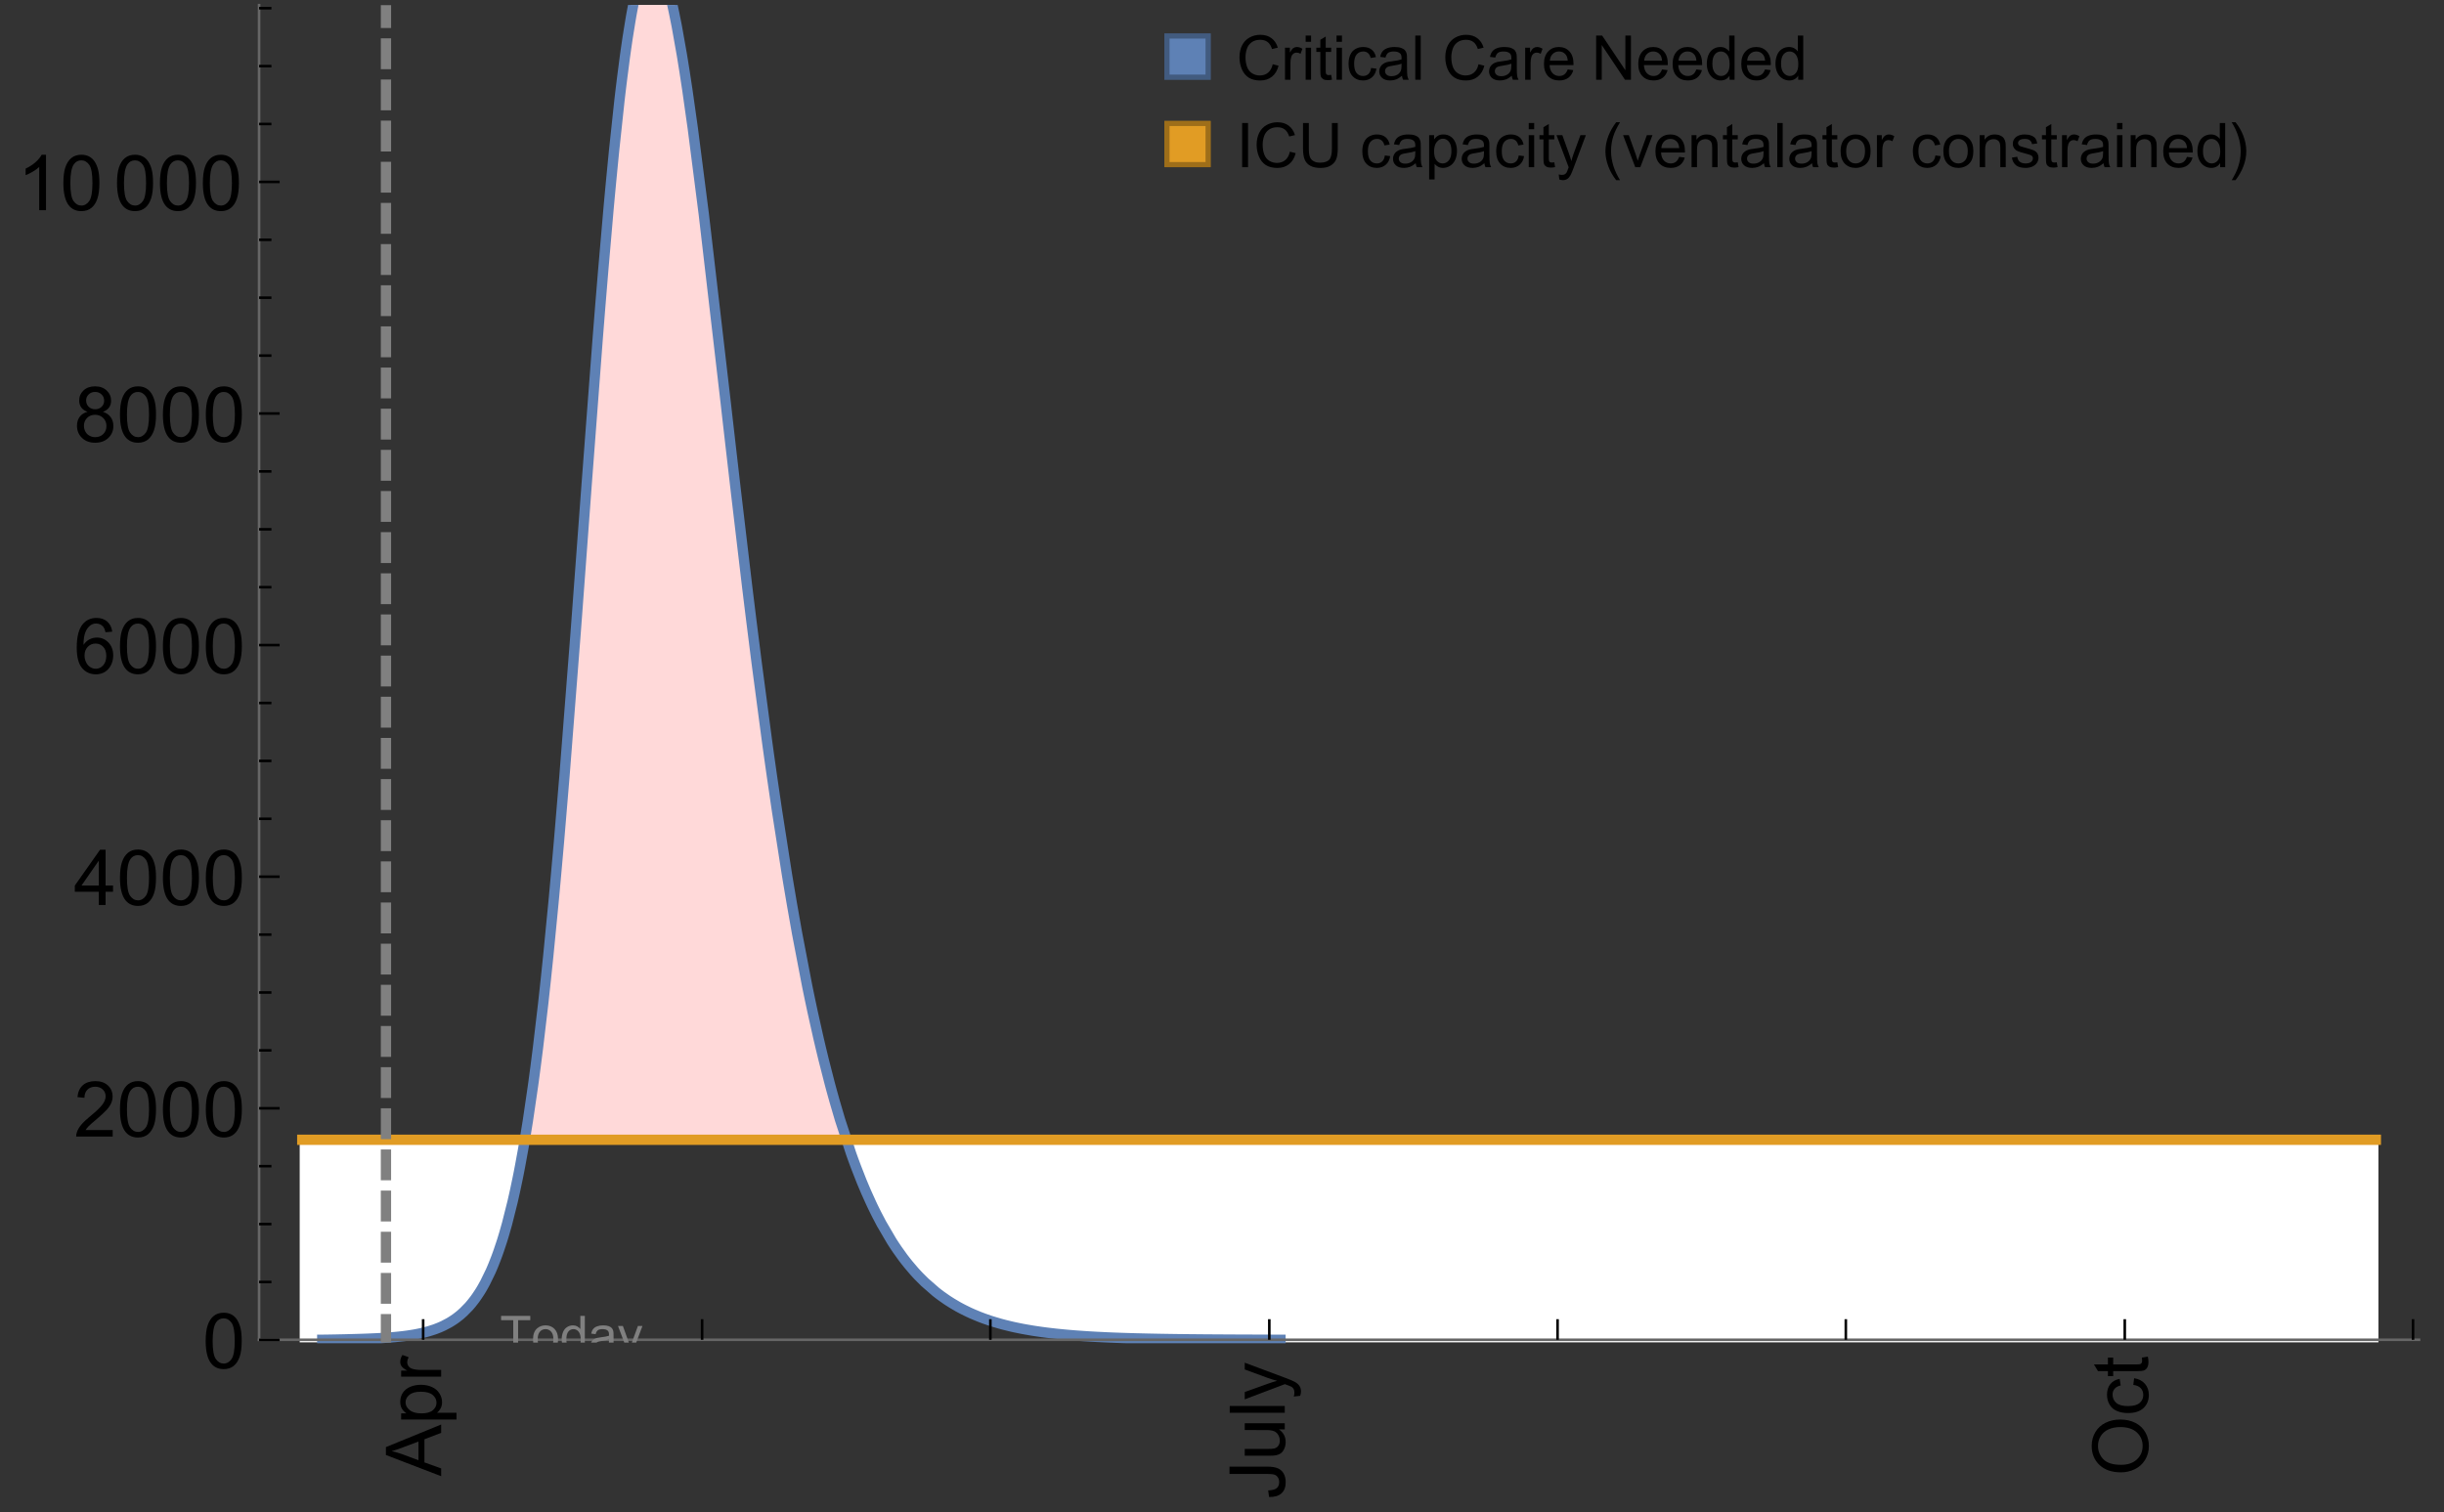 <?xml version="1.0" encoding="UTF-8"?>
<svg xmlns="http://www.w3.org/2000/svg" xmlns:xlink="http://www.w3.org/1999/xlink" width="475pt" height="294pt" viewBox="0 0 475 294" version="1.1">
<rect x="0" y="0" width="475" height="294" fill="#333333" stroke="none"/>
<defs>
<g>
<symbol overflow="visible" id="glyph0-0">
<path style="stroke:none;" d=""/>
</symbol>
<symbol overflow="visible" id="glyph0-1">
<path style="stroke:none;" d="M 0 0.023 L -10.738 -4.102 L -10.738 -5.633 L 0 -10.027 L 0 -8.406 L -3.25 -7.156 L -3.25 -2.664 L 0 -1.488 Z M -4.41 -3.078 L -4.41 -6.715 L -7.383 -5.598 C -8.285 -5.254 -9.027 -5 -9.609 -4.836 C -8.922 -4.699 -8.238 -4.504 -7.559 -4.254 Z M -4.41 -3.078 "/>
</symbol>
<symbol overflow="visible" id="glyph0-2">
<path style="stroke:none;" d="M 2.98 -0.988 L -7.777 -0.988 L -7.777 -2.191 L -6.766 -2.191 C -7.164 -2.473 -7.461 -2.793 -7.656 -3.148 C -7.855 -3.504 -7.953 -3.938 -7.953 -4.445 C -7.953 -5.109 -7.781 -5.695 -7.441 -6.203 C -7.102 -6.711 -6.617 -7.094 -5.996 -7.352 C -5.371 -7.613 -4.691 -7.742 -3.949 -7.742 C -3.152 -7.742 -2.434 -7.598 -1.797 -7.312 C -1.16 -7.027 -0.672 -6.613 -0.332 -6.066 C 0.008 -5.523 0.176 -4.953 0.176 -4.352 C 0.176 -3.91 0.082 -3.516 -0.102 -3.168 C -0.289 -2.82 -0.523 -2.531 -0.805 -2.309 L 2.98 -2.309 Z M -3.844 -2.184 C -2.844 -2.184 -2.105 -2.387 -1.625 -2.789 C -1.148 -3.195 -0.906 -3.688 -0.906 -4.262 C -0.906 -4.848 -1.156 -5.352 -1.652 -5.77 C -2.148 -6.188 -2.914 -6.395 -3.953 -6.395 C -4.945 -6.395 -5.688 -6.191 -6.18 -5.781 C -6.676 -5.375 -6.922 -4.887 -6.922 -4.32 C -6.922 -3.758 -6.66 -3.262 -6.133 -2.832 C -5.609 -2.398 -4.848 -2.184 -3.844 -2.184 Z M -3.844 -2.184 "/>
</symbol>
<symbol overflow="visible" id="glyph0-3">
<path style="stroke:none;" d="M 0 -0.973 L -7.777 -0.973 L -7.777 -2.16 L -6.598 -2.16 C -7.148 -2.465 -7.516 -2.742 -7.691 -3 C -7.867 -3.258 -7.953 -3.539 -7.953 -3.844 C -7.953 -4.289 -7.812 -4.742 -7.531 -5.199 L -6.305 -4.746 C -6.496 -4.422 -6.594 -4.102 -6.594 -3.781 C -6.594 -3.492 -6.504 -3.234 -6.332 -3.004 C -6.16 -2.773 -5.918 -2.609 -5.609 -2.512 C -5.141 -2.367 -4.629 -2.293 -4.07 -2.293 L 0 -2.293 Z M 0 -0.973 "/>
</symbol>
<symbol overflow="visible" id="glyph0-4">
<path style="stroke:none;" d="M -3.047 -0.434 L -3.223 -1.715 C -2.402 -1.75 -1.84 -1.902 -1.539 -2.176 C -1.234 -2.449 -1.082 -2.828 -1.082 -3.312 C -1.082 -3.668 -1.164 -3.977 -1.328 -4.234 C -1.492 -4.492 -1.715 -4.672 -1.996 -4.77 C -2.277 -4.867 -2.723 -4.914 -3.34 -4.914 L -10.738 -4.914 L -10.738 -6.336 L -3.422 -6.336 C -2.523 -6.336 -1.824 -6.227 -1.332 -6.008 C -0.84 -5.793 -0.465 -5.449 -0.203 -4.977 C 0.055 -4.504 0.184 -3.953 0.184 -3.316 C 0.184 -2.375 -0.086 -1.652 -0.629 -1.152 C -1.172 -0.652 -1.977 -0.414 -3.047 -0.434 Z M -3.047 -0.434 "/>
</symbol>
<symbol overflow="visible" id="glyph0-5">
<path style="stroke:none;" d="M 0 -6.086 L -1.141 -6.086 C -0.262 -5.48 0.176 -4.656 0.176 -3.617 C 0.176 -3.16 0.09 -2.73 -0.086 -2.332 C -0.262 -1.934 -0.484 -1.641 -0.75 -1.445 C -1.016 -1.254 -1.344 -1.117 -1.727 -1.039 C -1.988 -0.984 -2.398 -0.961 -2.961 -0.961 L -7.777 -0.961 L -7.777 -2.277 L -3.465 -2.277 C -2.777 -2.277 -2.312 -2.305 -2.074 -2.359 C -1.727 -2.441 -1.453 -2.617 -1.258 -2.887 C -1.059 -3.156 -0.961 -3.484 -0.961 -3.883 C -0.961 -4.277 -1.062 -4.648 -1.262 -4.996 C -1.465 -5.344 -1.742 -5.586 -2.09 -5.73 C -2.441 -5.875 -2.945 -5.945 -3.609 -5.945 L -7.777 -5.949 L -7.777 -7.266 L 0 -7.266 Z M 0 -6.086 "/>
</symbol>
<symbol overflow="visible" id="glyph0-6">
<path style="stroke:none;" d="M 0 -0.961 L -10.738 -0.961 L -10.738 -2.277 L 0 -2.277 Z M 0 -0.961 "/>
</symbol>
<symbol overflow="visible" id="glyph0-7">
<path style="stroke:none;" d="M 2.996 -0.93 L 1.758 -0.785 C 1.836 -1.07 1.875 -1.324 1.875 -1.539 C 1.875 -1.832 1.828 -2.066 1.73 -2.242 C 1.633 -2.418 1.496 -2.562 1.32 -2.672 C 1.188 -2.758 0.859 -2.891 0.336 -3.078 C 0.262 -3.102 0.156 -3.141 0.016 -3.195 L -7.777 -0.242 L -7.777 -1.664 L -3.273 -3.281 C -2.703 -3.492 -2.102 -3.68 -1.473 -3.844 C -2.078 -3.996 -2.668 -4.176 -3.246 -4.387 L -7.777 -6.051 L -7.777 -7.367 L 0.133 -4.41 C 0.988 -4.094 1.574 -3.844 1.898 -3.668 C 2.332 -3.434 2.648 -3.168 2.852 -2.863 C 3.055 -2.562 3.156 -2.199 3.156 -1.781 C 3.156 -1.527 3.102 -1.242 2.996 -0.93 Z M 2.996 -0.93 "/>
</symbol>
<symbol overflow="visible" id="glyph0-8">
<path style="stroke:none;" d="M -5.23 -0.727 C -7.012 -0.727 -8.406 -1.203 -9.414 -2.16 C -10.422 -3.117 -10.93 -4.352 -10.93 -5.867 C -10.93 -6.859 -10.691 -7.75 -10.219 -8.547 C -9.742 -9.344 -9.082 -9.949 -8.234 -10.367 C -7.387 -10.785 -6.43 -10.992 -5.355 -10.992 C -4.266 -10.992 -3.289 -10.773 -2.43 -10.336 C -1.57 -9.895 -0.922 -9.273 -0.48 -8.469 C -0.039 -7.66 0.184 -6.793 0.184 -5.859 C 0.184 -4.848 -0.062 -3.945 -0.551 -3.148 C -1.039 -2.352 -1.703 -1.75 -2.547 -1.34 C -3.395 -0.93 -4.289 -0.727 -5.23 -0.727 Z M -5.207 -2.191 C -3.914 -2.191 -2.895 -2.539 -2.148 -3.234 C -1.406 -3.93 -1.031 -4.801 -1.031 -5.852 C -1.031 -6.922 -1.41 -7.801 -2.16 -8.492 C -2.914 -9.184 -3.98 -9.527 -5.359 -9.527 C -6.234 -9.527 -7 -9.383 -7.648 -9.086 C -8.301 -8.789 -8.809 -8.359 -9.168 -7.789 C -9.527 -7.219 -9.703 -6.582 -9.703 -5.875 C -9.703 -4.867 -9.359 -4.004 -8.668 -3.277 C -7.977 -2.551 -6.824 -2.191 -5.207 -2.191 Z M -5.207 -2.191 "/>
</symbol>
<symbol overflow="visible" id="glyph0-9">
<path style="stroke:none;" d="M -2.848 -6.062 L -2.68 -7.359 C -1.785 -7.219 -1.086 -6.855 -0.582 -6.273 C -0.078 -5.691 0.176 -4.973 0.176 -4.125 C 0.176 -3.059 -0.172 -2.203 -0.867 -1.555 C -1.562 -0.91 -2.562 -0.586 -3.859 -0.586 C -4.699 -0.586 -5.434 -0.727 -6.062 -1.004 C -6.695 -1.281 -7.168 -1.707 -7.48 -2.273 C -7.797 -2.844 -7.953 -3.461 -7.953 -4.133 C -7.953 -4.977 -7.742 -5.668 -7.312 -6.203 C -6.887 -6.742 -6.281 -7.086 -5.492 -7.234 L -5.297 -5.953 C -5.82 -5.832 -6.211 -5.617 -6.477 -5.305 C -6.738 -4.996 -6.871 -4.621 -6.871 -4.184 C -6.871 -3.52 -6.633 -2.98 -6.156 -2.562 C -5.68 -2.148 -4.926 -1.941 -3.898 -1.941 C -2.852 -1.941 -2.094 -2.141 -1.617 -2.543 C -1.145 -2.941 -0.906 -3.465 -0.906 -4.109 C -0.906 -4.625 -1.066 -5.059 -1.383 -5.406 C -1.699 -5.754 -2.191 -5.973 -2.848 -6.062 Z M -2.848 -6.062 "/>
</symbol>
<symbol overflow="visible" id="glyph0-10">
<path style="stroke:none;" d="M -1.18 -3.867 L -0.016 -4.059 C 0.062 -3.688 0.102 -3.355 0.102 -3.062 C 0.102 -2.582 0.027 -2.211 -0.125 -1.949 C -0.277 -1.684 -0.477 -1.5 -0.723 -1.391 C -0.969 -1.285 -1.488 -1.23 -2.277 -1.23 L -6.754 -1.23 L -6.754 -0.266 L -7.777 -0.266 L -7.777 -1.23 L -9.703 -1.23 L -10.496 -2.543 L -7.777 -2.543 L -7.777 -3.867 L -6.754 -3.867 L -6.754 -2.543 L -2.203 -2.543 C -1.828 -2.543 -1.586 -2.566 -1.48 -2.609 C -1.371 -2.656 -1.285 -2.734 -1.223 -2.84 C -1.16 -2.945 -1.129 -3.094 -1.129 -3.289 C -1.129 -3.434 -1.145 -3.629 -1.18 -3.867 Z M -1.18 -3.867 "/>
</symbol>
<symbol overflow="visible" id="glyph1-0">
<path style="stroke:none;" d=""/>
</symbol>
<symbol overflow="visible" id="glyph1-1">
<path style="stroke:none;" d="M 0.621 -5.297 C 0.621 -6.566 0.754 -7.586 1.016 -8.359 C 1.277 -9.133 1.664 -9.73 2.18 -10.152 C 2.695 -10.57 3.344 -10.781 4.125 -10.781 C 4.699 -10.781 5.203 -10.664 5.641 -10.434 C 6.074 -10.203 6.434 -9.867 6.715 -9.43 C 7 -8.992 7.223 -8.461 7.383 -7.832 C 7.543 -7.207 7.625 -6.359 7.625 -5.297 C 7.625 -4.035 7.496 -3.02 7.234 -2.246 C 6.977 -1.473 6.59 -0.871 6.074 -0.449 C 5.559 -0.027 4.91 0.184 4.125 0.184 C 3.09 0.184 2.273 -0.188 1.684 -0.93 C 0.977 -1.824 0.621 -3.277 0.621 -5.297 Z M 1.977 -5.297 C 1.977 -3.531 2.184 -2.359 2.598 -1.777 C 3.008 -1.191 3.52 -0.902 4.125 -0.902 C 4.73 -0.902 5.238 -1.195 5.652 -1.781 C 6.062 -2.367 6.27 -3.539 6.27 -5.297 C 6.27 -7.062 6.062 -8.238 5.652 -8.82 C 5.238 -9.398 4.723 -9.691 4.109 -9.691 C 3.504 -9.691 3.02 -9.434 2.66 -8.922 C 2.203 -8.266 1.977 -7.059 1.977 -5.297 Z M 1.977 -5.297 "/>
</symbol>
<symbol overflow="visible" id="glyph1-2">
<path style="stroke:none;" d="M 7.551 -1.266 L 7.551 0 L 0.453 0 C 0.445 -0.316 0.496 -0.621 0.609 -0.914 C 0.789 -1.398 1.078 -1.875 1.477 -2.344 C 1.875 -2.812 2.449 -3.355 3.199 -3.969 C 4.367 -4.926 5.156 -5.684 5.566 -6.242 C 5.977 -6.801 6.18 -7.332 6.18 -7.828 C 6.18 -8.352 5.996 -8.793 5.621 -9.152 C 5.246 -9.512 4.762 -9.691 4.16 -9.691 C 3.523 -9.691 3.016 -9.5 2.637 -9.117 C 2.258 -8.738 2.062 -8.211 2.059 -7.535 L 0.703 -7.676 C 0.797 -8.688 1.145 -9.457 1.75 -9.988 C 2.355 -10.516 3.168 -10.781 4.188 -10.781 C 5.219 -10.781 6.035 -10.496 6.637 -9.926 C 7.238 -9.352 7.535 -8.645 7.535 -7.801 C 7.535 -7.371 7.449 -6.949 7.273 -6.531 C 7.098 -6.117 6.805 -5.68 6.398 -5.223 C 5.992 -4.762 5.312 -4.133 4.367 -3.332 C 3.574 -2.668 3.066 -2.219 2.844 -1.98 C 2.617 -1.742 2.43 -1.508 2.285 -1.266 Z M 7.551 -1.266 "/>
</symbol>
<symbol overflow="visible" id="glyph1-3">
<path style="stroke:none;" d="M 4.848 0 L 4.848 -2.57 L 0.191 -2.57 L 0.191 -3.781 L 5.09 -10.738 L 6.168 -10.738 L 6.168 -3.781 L 7.617 -3.781 L 7.617 -2.57 L 6.168 -2.57 L 6.168 0 Z M 4.848 -3.781 L 4.848 -8.621 L 1.488 -3.781 Z M 4.848 -3.781 "/>
</symbol>
<symbol overflow="visible" id="glyph1-4">
<path style="stroke:none;" d="M 7.465 -8.109 L 6.152 -8.004 C 6.035 -8.523 5.867 -8.898 5.656 -9.133 C 5.297 -9.508 4.859 -9.695 4.336 -9.695 C 3.914 -9.695 3.547 -9.578 3.23 -9.344 C 2.816 -9.043 2.488 -8.602 2.25 -8.02 C 2.008 -7.438 1.883 -6.609 1.875 -5.539 C 2.191 -6.02 2.582 -6.379 3.039 -6.613 C 3.5 -6.848 3.98 -6.965 4.484 -6.965 C 5.363 -6.965 6.109 -6.641 6.727 -5.996 C 7.344 -5.348 7.652 -4.512 7.652 -3.484 C 7.652 -2.812 7.508 -2.188 7.219 -1.609 C 6.93 -1.031 6.527 -0.586 6.02 -0.277 C 5.512 0.031 4.938 0.184 4.293 0.184 C 3.195 0.184 2.297 -0.223 1.605 -1.027 C 0.91 -1.836 0.562 -3.168 0.562 -5.023 C 0.562 -7.098 0.945 -8.609 1.715 -9.551 C 2.383 -10.371 3.285 -10.781 4.418 -10.781 C 5.262 -10.781 5.953 -10.543 6.492 -10.07 C 7.031 -9.598 7.355 -8.941 7.465 -8.109 Z M 2.078 -3.48 C 2.078 -3.023 2.176 -2.59 2.371 -2.176 C 2.562 -1.762 2.832 -1.445 3.18 -1.227 C 3.527 -1.008 3.891 -0.902 4.27 -0.902 C 4.828 -0.902 5.305 -1.125 5.707 -1.574 C 6.105 -2.023 6.305 -2.633 6.305 -3.406 C 6.305 -4.148 6.109 -4.734 5.711 -5.16 C 5.316 -5.586 4.82 -5.801 4.219 -5.801 C 3.625 -5.801 3.117 -5.586 2.703 -5.16 C 2.289 -4.734 2.078 -4.172 2.078 -3.48 Z M 2.078 -3.48 "/>
</symbol>
<symbol overflow="visible" id="glyph1-5">
<path style="stroke:none;" d="M 2.652 -5.824 C 2.105 -6.023 1.699 -6.309 1.438 -6.68 C 1.172 -7.051 1.039 -7.496 1.039 -8.012 C 1.039 -8.793 1.32 -9.449 1.883 -9.984 C 2.445 -10.516 3.191 -10.781 4.125 -10.781 C 5.062 -10.781 5.816 -10.508 6.387 -9.965 C 6.957 -9.422 7.242 -8.758 7.242 -7.977 C 7.242 -7.477 7.113 -7.043 6.852 -6.676 C 6.59 -6.309 6.195 -6.023 5.66 -5.824 C 6.32 -5.609 6.824 -5.262 7.168 -4.781 C 7.512 -4.305 7.684 -3.734 7.684 -3.07 C 7.684 -2.152 7.359 -1.379 6.711 -0.754 C 6.059 -0.129 5.203 0.184 4.145 0.184 C 3.086 0.184 2.23 -0.129 1.582 -0.758 C 0.934 -1.387 0.609 -2.168 0.609 -3.105 C 0.609 -3.805 0.785 -4.387 1.141 -4.859 C 1.492 -5.332 1.996 -5.652 2.652 -5.824 Z M 2.387 -8.055 C 2.387 -7.547 2.551 -7.133 2.879 -6.812 C 3.207 -6.488 3.629 -6.328 4.152 -6.328 C 4.66 -6.328 5.078 -6.488 5.402 -6.809 C 5.727 -7.129 5.891 -7.52 5.891 -7.984 C 5.891 -8.469 5.723 -8.875 5.387 -9.203 C 5.051 -9.531 4.637 -9.695 4.137 -9.695 C 3.633 -9.695 3.219 -9.535 2.887 -9.215 C 2.555 -8.891 2.387 -8.508 2.387 -8.055 Z M 1.961 -3.098 C 1.961 -2.723 2.051 -2.359 2.23 -2.008 C 2.41 -1.656 2.672 -1.383 3.023 -1.191 C 3.375 -0.996 3.754 -0.902 4.16 -0.902 C 4.789 -0.902 5.309 -1.102 5.719 -1.508 C 6.129 -1.914 6.336 -2.43 6.336 -3.055 C 6.336 -3.688 6.125 -4.215 5.703 -4.629 C 5.281 -5.043 4.75 -5.25 4.117 -5.25 C 3.496 -5.25 2.98 -5.047 2.574 -4.637 C 2.168 -4.227 1.961 -3.715 1.961 -3.098 Z M 1.961 -3.098 "/>
</symbol>
<symbol overflow="visible" id="glyph1-6">
<path style="stroke:none;" d="M 5.59 0 L 4.27 0 L 4.27 -8.402 C 3.953 -8.098 3.535 -7.797 3.02 -7.492 C 2.504 -7.191 2.043 -6.961 1.633 -6.812 L 1.633 -8.086 C 2.371 -8.434 3.016 -8.852 3.566 -9.344 C 4.117 -9.84 4.508 -10.316 4.738 -10.781 L 5.59 -10.781 Z M 5.59 0 "/>
</symbol>
<symbol overflow="visible" id="glyph2-0">
<path style="stroke:none;" d=""/>
</symbol>
<symbol overflow="visible" id="glyph2-1">
<path style="stroke:none;" d="M 2.594 0 L 2.594 -6.312 L 0.234 -6.312 L 0.234 -7.156 L 5.906 -7.156 L 5.906 -6.312 L 3.539 -6.312 L 3.539 0 Z M 2.594 0 "/>
</symbol>
<symbol overflow="visible" id="glyph2-2">
<path style="stroke:none;" d="M 0.332 -2.594 C 0.332 -3.555 0.598 -4.266 1.133 -4.727 C 1.578 -5.109 2.121 -5.305 2.766 -5.305 C 3.477 -5.305 4.059 -5.07 4.512 -4.602 C 4.965 -4.133 5.191 -3.488 5.191 -2.664 C 5.191 -2 5.09 -1.473 4.891 -1.09 C 4.691 -0.707 4.398 -0.41 4.016 -0.199 C 3.633 0.012 3.215 0.117 2.766 0.117 C 2.039 0.117 1.449 -0.117 1.004 -0.582 C 0.555 -1.047 0.332 -1.719 0.332 -2.594 Z M 1.234 -2.594 C 1.234 -1.93 1.379 -1.43 1.672 -1.102 C 1.961 -0.77 2.324 -0.605 2.766 -0.605 C 3.199 -0.605 3.562 -0.773 3.852 -1.102 C 4.141 -1.434 4.289 -1.941 4.289 -2.621 C 4.289 -3.262 4.141 -3.75 3.852 -4.078 C 3.559 -4.41 3.195 -4.574 2.766 -4.574 C 2.324 -4.574 1.961 -4.41 1.672 -4.082 C 1.383 -3.754 1.234 -3.258 1.234 -2.594 Z M 1.234 -2.594 "/>
</symbol>
<symbol overflow="visible" id="glyph2-3">
<path style="stroke:none;" d="M 4.023 0 L 4.023 -0.656 C 3.695 -0.141 3.211 0.117 2.574 0.117 C 2.16 0.117 1.781 0.004 1.434 -0.227 C 1.086 -0.453 0.816 -0.77 0.629 -1.18 C 0.438 -1.586 0.344 -2.059 0.344 -2.586 C 0.344 -3.105 0.43 -3.574 0.602 -3.996 C 0.773 -4.418 1.031 -4.742 1.375 -4.965 C 1.723 -5.191 2.109 -5.305 2.535 -5.305 C 2.848 -5.305 3.125 -5.238 3.367 -5.105 C 3.613 -4.973 3.812 -4.801 3.965 -4.59 L 3.965 -7.156 L 4.84 -7.156 L 4.84 0 Z M 1.246 -2.586 C 1.246 -1.922 1.387 -1.426 1.664 -1.098 C 1.945 -0.77 2.273 -0.605 2.656 -0.605 C 3.039 -0.605 3.367 -0.762 3.637 -1.078 C 3.906 -1.391 4.039 -1.871 4.039 -2.516 C 4.039 -3.227 3.902 -3.746 3.629 -4.078 C 3.355 -4.41 3.016 -4.574 2.617 -4.574 C 2.227 -4.574 1.898 -4.414 1.637 -4.098 C 1.375 -3.777 1.246 -3.273 1.246 -2.586 Z M 1.246 -2.586 "/>
</symbol>
<symbol overflow="visible" id="glyph2-4">
<path style="stroke:none;" d="M 4.043 -0.641 C 3.719 -0.363 3.402 -0.168 3.102 -0.055 C 2.801 0.059 2.48 0.117 2.133 0.117 C 1.562 0.117 1.125 -0.023 0.82 -0.301 C 0.516 -0.578 0.359 -0.934 0.359 -1.367 C 0.359 -1.621 0.418 -1.852 0.535 -2.062 C 0.648 -2.273 0.801 -2.441 0.988 -2.57 C 1.176 -2.695 1.387 -2.793 1.621 -2.855 C 1.793 -2.902 2.055 -2.945 2.402 -2.988 C 3.113 -3.074 3.633 -3.172 3.969 -3.289 C 3.973 -3.41 3.977 -3.488 3.977 -3.52 C 3.977 -3.879 3.891 -4.133 3.727 -4.277 C 3.5 -4.477 3.168 -4.574 2.727 -4.574 C 2.312 -4.574 2.008 -4.504 1.809 -4.359 C 1.613 -4.215 1.465 -3.957 1.371 -3.59 L 0.512 -3.707 C 0.59 -4.074 0.719 -4.371 0.898 -4.598 C 1.078 -4.824 1.336 -4.996 1.676 -5.121 C 2.016 -5.242 2.406 -5.305 2.852 -5.305 C 3.293 -5.305 3.652 -5.25 3.93 -5.148 C 4.207 -5.043 4.41 -4.91 4.539 -4.754 C 4.672 -4.594 4.762 -4.395 4.812 -4.156 C 4.844 -4.008 4.859 -3.734 4.859 -3.344 L 4.859 -2.172 C 4.859 -1.355 4.879 -0.84 4.914 -0.621 C 4.953 -0.406 5.027 -0.199 5.137 0 L 4.219 0 C 4.129 -0.184 4.07 -0.395 4.043 -0.641 Z M 3.969 -2.602 C 3.648 -2.473 3.172 -2.363 2.535 -2.27 C 2.172 -2.219 1.918 -2.16 1.766 -2.094 C 1.617 -2.031 1.504 -1.934 1.422 -1.809 C 1.34 -1.684 1.297 -1.543 1.297 -1.391 C 1.297 -1.156 1.387 -0.961 1.566 -0.805 C 1.742 -0.648 2 -0.57 2.344 -0.57 C 2.684 -0.57 2.984 -0.645 3.246 -0.793 C 3.512 -0.941 3.703 -1.145 3.828 -1.402 C 3.922 -1.602 3.969 -1.895 3.969 -2.281 Z M 3.969 -2.602 "/>
</symbol>
<symbol overflow="visible" id="glyph2-5">
<path style="stroke:none;" d="M 0.621 1.996 L 0.523 1.172 C 0.715 1.223 0.883 1.25 1.023 1.25 C 1.219 1.25 1.375 1.219 1.492 1.152 C 1.609 1.086 1.707 0.996 1.781 0.879 C 1.836 0.789 1.926 0.574 2.051 0.227 C 2.066 0.176 2.094 0.105 2.129 0.008 L 0.16 -5.188 L 1.109 -5.188 L 2.188 -2.184 C 2.328 -1.801 2.453 -1.402 2.562 -0.98 C 2.664 -1.383 2.785 -1.777 2.926 -2.164 L 4.031 -5.188 L 4.914 -5.188 L 2.938 0.086 C 2.727 0.656 2.562 1.051 2.445 1.266 C 2.289 1.555 2.109 1.766 1.91 1.902 C 1.707 2.039 1.465 2.105 1.188 2.105 C 1.016 2.105 0.828 2.07 0.621 1.996 Z M 0.621 1.996 "/>
</symbol>
<symbol overflow="visible" id="glyph3-0">
<path style="stroke:none;" d=""/>
</symbol>
<symbol overflow="visible" id="glyph3-1">
<path style="stroke:none;" d="M 7.055 -3.012 L 8.191 -2.727 C 7.953 -1.793 7.523 -1.078 6.906 -0.59 C 6.285 -0.098 5.531 0.148 4.633 0.148 C 3.707 0.148 2.957 -0.043 2.375 -0.418 C 1.797 -0.797 1.355 -1.344 1.051 -2.055 C 0.75 -2.77 0.598 -3.539 0.598 -4.359 C 0.598 -5.254 0.77 -6.035 1.109 -6.699 C 1.453 -7.367 1.938 -7.871 2.57 -8.219 C 3.199 -8.562 3.895 -8.734 4.652 -8.734 C 5.512 -8.734 6.234 -8.516 6.82 -8.078 C 7.406 -7.641 7.812 -7.027 8.047 -6.234 L 6.926 -5.969 C 6.727 -6.594 6.438 -7.051 6.059 -7.336 C 5.68 -7.621 5.203 -7.766 4.629 -7.766 C 3.969 -7.766 3.418 -7.605 2.973 -7.289 C 2.531 -6.973 2.219 -6.547 2.039 -6.016 C 1.859 -5.48 1.77 -4.93 1.77 -4.367 C 1.77 -3.637 1.875 -2.996 2.09 -2.453 C 2.301 -1.906 2.633 -1.5 3.082 -1.23 C 3.531 -0.961 4.016 -0.828 4.539 -0.828 C 5.176 -0.828 5.719 -1.008 6.156 -1.375 C 6.598 -1.742 6.898 -2.289 7.055 -3.012 Z M 7.055 -3.012 "/>
</symbol>
<symbol overflow="visible" id="glyph3-2">
<path style="stroke:none;" d="M 0.781 0 L 0.781 -6.223 L 1.727 -6.223 L 1.727 -5.281 C 1.969 -5.723 2.195 -6.012 2.398 -6.152 C 2.605 -6.293 2.828 -6.363 3.078 -6.363 C 3.434 -6.363 3.793 -6.25 4.16 -6.023 L 3.797 -5.047 C 3.539 -5.199 3.281 -5.273 3.023 -5.273 C 2.793 -5.273 2.586 -5.203 2.402 -5.066 C 2.219 -4.926 2.086 -4.734 2.008 -4.488 C 1.891 -4.113 1.836 -3.703 1.836 -3.258 L 1.836 0 Z M 0.781 0 "/>
</symbol>
<symbol overflow="visible" id="glyph3-3">
<path style="stroke:none;" d="M 0.797 -7.375 L 0.797 -8.59 L 1.852 -8.59 L 1.852 -7.375 Z M 0.797 0 L 0.797 -6.223 L 1.852 -6.223 L 1.852 0 Z M 0.797 0 "/>
</symbol>
<symbol overflow="visible" id="glyph3-4">
<path style="stroke:none;" d="M 3.094 -0.945 L 3.246 -0.012 C 2.949 0.051 2.684 0.082 2.449 0.082 C 2.066 0.082 1.77 0.023 1.559 -0.102 C 1.348 -0.223 1.199 -0.379 1.113 -0.578 C 1.027 -0.773 0.984 -1.188 0.984 -1.82 L 0.984 -5.402 L 0.211 -5.402 L 0.211 -6.223 L 0.984 -6.223 L 0.984 -7.766 L 2.031 -8.398 L 2.031 -6.223 L 3.094 -6.223 L 3.094 -5.402 L 2.031 -5.402 L 2.031 -1.766 C 2.031 -1.465 2.051 -1.27 2.09 -1.184 C 2.125 -1.098 2.188 -1.031 2.27 -0.977 C 2.355 -0.926 2.477 -0.902 2.633 -0.902 C 2.75 -0.902 2.902 -0.914 3.094 -0.945 Z M 3.094 -0.945 "/>
</symbol>
<symbol overflow="visible" id="glyph3-5">
<path style="stroke:none;" d="M 4.852 -2.281 L 5.891 -2.145 C 5.777 -1.43 5.484 -0.871 5.02 -0.465 C 4.551 -0.062 3.977 0.141 3.297 0.141 C 2.445 0.141 1.762 -0.137 1.246 -0.695 C 0.727 -1.25 0.469 -2.047 0.469 -3.086 C 0.469 -3.758 0.578 -4.348 0.805 -4.852 C 1.027 -5.355 1.363 -5.734 1.82 -5.984 C 2.273 -6.238 2.77 -6.363 3.305 -6.363 C 3.98 -6.363 4.531 -6.191 4.961 -5.852 C 5.391 -5.508 5.668 -5.023 5.789 -4.395 L 4.766 -4.234 C 4.668 -4.652 4.492 -4.969 4.246 -5.18 C 3.996 -5.391 3.695 -5.496 3.344 -5.496 C 2.812 -5.496 2.383 -5.305 2.051 -4.926 C 1.719 -4.543 1.555 -3.941 1.555 -3.117 C 1.555 -2.281 1.711 -1.672 2.031 -1.297 C 2.352 -0.918 2.773 -0.727 3.289 -0.727 C 3.703 -0.727 4.047 -0.852 4.324 -1.109 C 4.602 -1.363 4.777 -1.75 4.852 -2.281 Z M 4.852 -2.281 "/>
</symbol>
<symbol overflow="visible" id="glyph3-6">
<path style="stroke:none;" d="M 4.852 -0.766 C 4.461 -0.434 4.086 -0.203 3.723 -0.062 C 3.363 0.074 2.977 0.141 2.562 0.141 C 1.879 0.141 1.352 -0.027 0.984 -0.359 C 0.617 -0.695 0.434 -1.121 0.434 -1.641 C 0.434 -1.945 0.504 -2.223 0.641 -2.477 C 0.781 -2.727 0.961 -2.93 1.188 -3.082 C 1.41 -3.234 1.664 -3.352 1.945 -3.43 C 2.152 -3.484 2.465 -3.535 2.883 -3.586 C 3.734 -3.688 4.359 -3.809 4.766 -3.949 C 4.77 -4.094 4.77 -4.188 4.77 -4.227 C 4.77 -4.656 4.672 -4.957 4.469 -5.133 C 4.199 -5.371 3.801 -5.492 3.27 -5.492 C 2.773 -5.492 2.406 -5.402 2.172 -5.23 C 1.934 -5.055 1.758 -4.75 1.648 -4.305 L 0.617 -4.445 C 0.711 -4.887 0.863 -5.246 1.078 -5.516 C 1.293 -5.789 1.602 -5.996 2.008 -6.145 C 2.414 -6.289 2.887 -6.363 3.422 -6.363 C 3.953 -6.363 4.383 -6.301 4.719 -6.176 C 5.051 -6.051 5.293 -5.895 5.449 -5.703 C 5.605 -5.516 5.715 -5.273 5.777 -4.984 C 5.812 -4.805 5.828 -4.484 5.828 -4.016 L 5.828 -2.609 C 5.828 -1.629 5.852 -1.008 5.898 -0.746 C 5.941 -0.488 6.031 -0.238 6.164 0 L 5.062 0 C 4.953 -0.219 4.883 -0.477 4.852 -0.766 Z M 4.766 -3.125 C 4.383 -2.969 3.805 -2.836 3.039 -2.727 C 2.605 -2.664 2.301 -2.594 2.121 -2.516 C 1.941 -2.438 1.805 -2.32 1.703 -2.172 C 1.605 -2.02 1.559 -1.852 1.559 -1.672 C 1.559 -1.391 1.664 -1.156 1.879 -0.969 C 2.09 -0.781 2.402 -0.688 2.812 -0.688 C 3.219 -0.688 3.578 -0.773 3.898 -0.953 C 4.215 -1.129 4.445 -1.375 4.594 -1.68 C 4.707 -1.918 4.766 -2.273 4.766 -2.734 Z M 4.766 -3.125 "/>
</symbol>
<symbol overflow="visible" id="glyph3-7">
<path style="stroke:none;" d="M 0.766 0 L 0.766 -8.59 L 1.82 -8.59 L 1.82 0 Z M 0.766 0 "/>
</symbol>
<symbol overflow="visible" id="glyph3-8">
<path style="stroke:none;" d="M 5.051 -2.004 L 6.141 -1.867 C 5.969 -1.23 5.648 -0.738 5.188 -0.387 C 4.723 -0.035 4.125 0.141 3.406 0.141 C 2.496 0.141 1.773 -0.141 1.238 -0.699 C 0.707 -1.262 0.438 -2.047 0.438 -3.059 C 0.438 -4.105 0.711 -4.918 1.25 -5.496 C 1.789 -6.074 2.484 -6.363 3.344 -6.363 C 4.176 -6.363 4.859 -6.078 5.383 -5.516 C 5.91 -4.949 6.176 -4.148 6.176 -3.125 C 6.176 -3.062 6.172 -2.969 6.172 -2.844 L 1.531 -2.844 C 1.57 -2.16 1.762 -1.633 2.109 -1.273 C 2.457 -0.91 2.891 -0.727 3.41 -0.727 C 3.797 -0.727 4.125 -0.828 4.398 -1.031 C 4.672 -1.234 4.891 -1.559 5.051 -2.004 Z M 1.586 -3.711 L 5.062 -3.711 C 5.016 -4.234 4.883 -4.625 4.664 -4.887 C 4.328 -5.293 3.891 -5.496 3.359 -5.496 C 2.875 -5.496 2.465 -5.336 2.137 -5.008 C 1.805 -4.684 1.625 -4.25 1.586 -3.711 Z M 1.586 -3.711 "/>
</symbol>
<symbol overflow="visible" id="glyph3-9">
<path style="stroke:none;" d="M 0.914 0 L 0.914 -8.59 L 2.078 -8.59 L 6.594 -1.844 L 6.594 -8.59 L 7.68 -8.59 L 7.68 0 L 6.516 0 L 2.004 -6.75 L 2.004 0 Z M 0.914 0 "/>
</symbol>
<symbol overflow="visible" id="glyph3-10">
<path style="stroke:none;" d="M 4.828 0 L 4.828 -0.785 C 4.434 -0.168 3.852 0.141 3.086 0.141 C 2.59 0.141 2.137 0.004 1.719 -0.27 C 1.305 -0.543 0.98 -0.926 0.754 -1.414 C 0.523 -1.906 0.41 -2.469 0.41 -3.105 C 0.41 -3.727 0.516 -4.289 0.719 -4.797 C 0.926 -5.301 1.238 -5.688 1.652 -5.961 C 2.066 -6.23 2.531 -6.363 3.039 -6.363 C 3.414 -6.363 3.75 -6.285 4.043 -6.125 C 4.336 -5.969 4.574 -5.762 4.758 -5.508 L 4.758 -8.59 L 5.805 -8.59 L 5.805 0 Z M 1.492 -3.105 C 1.492 -2.309 1.664 -1.711 2 -1.32 C 2.336 -0.926 2.73 -0.727 3.188 -0.727 C 3.648 -0.727 4.039 -0.914 4.363 -1.293 C 4.684 -1.668 4.844 -2.242 4.844 -3.016 C 4.844 -3.867 4.68 -4.492 4.352 -4.891 C 4.023 -5.289 3.621 -5.492 3.141 -5.492 C 2.672 -5.492 2.281 -5.297 1.965 -4.914 C 1.652 -4.531 1.492 -3.93 1.492 -3.105 Z M 1.492 -3.105 "/>
</symbol>
<symbol overflow="visible" id="glyph3-11">
<path style="stroke:none;" d="M 1.117 0 L 1.117 -8.59 L 2.258 -8.59 L 2.258 0 Z M 1.117 0 "/>
</symbol>
<symbol overflow="visible" id="glyph3-12">
<path style="stroke:none;" d="M 6.562 -8.59 L 7.699 -8.59 L 7.699 -3.625 C 7.699 -2.762 7.602 -2.078 7.406 -1.57 C 7.211 -1.062 6.859 -0.648 6.348 -0.332 C 5.84 -0.012 5.172 0.148 4.344 0.148 C 3.539 0.148 2.879 0.008 2.367 -0.27 C 1.855 -0.547 1.492 -0.949 1.273 -1.473 C 1.055 -2 0.945 -2.719 0.945 -3.625 L 0.945 -8.59 L 2.078 -8.59 L 2.078 -3.633 C 2.078 -2.887 2.148 -2.336 2.289 -1.984 C 2.426 -1.629 2.664 -1.359 3.004 -1.164 C 3.34 -0.973 3.754 -0.879 4.242 -0.879 C 5.078 -0.879 5.672 -1.07 6.031 -1.445 C 6.387 -1.824 6.562 -2.555 6.562 -3.633 Z M 6.562 -8.59 "/>
</symbol>
<symbol overflow="visible" id="glyph3-13">
<path style="stroke:none;" d="M 0.789 2.383 L 0.789 -6.223 L 1.75 -6.223 L 1.75 -5.414 C 1.977 -5.73 2.234 -5.969 2.52 -6.125 C 2.805 -6.285 3.148 -6.363 3.555 -6.363 C 4.086 -6.363 4.555 -6.227 4.961 -5.953 C 5.367 -5.68 5.676 -5.293 5.883 -4.797 C 6.09 -4.297 6.195 -3.75 6.195 -3.156 C 6.195 -2.52 6.078 -1.949 5.852 -1.438 C 5.621 -0.93 5.289 -0.539 4.855 -0.266 C 4.418 0.004 3.961 0.141 3.48 0.141 C 3.129 0.141 2.812 0.066 2.535 -0.082 C 2.254 -0.23 2.023 -0.418 1.844 -0.645 L 1.844 2.383 Z M 1.746 -3.078 C 1.746 -2.277 1.906 -1.684 2.234 -1.301 C 2.559 -0.918 2.949 -0.727 3.41 -0.727 C 3.879 -0.727 4.281 -0.926 4.613 -1.32 C 4.949 -1.719 5.117 -2.332 5.117 -3.164 C 5.117 -3.957 4.953 -4.551 4.625 -4.945 C 4.301 -5.34 3.91 -5.539 3.457 -5.539 C 3.008 -5.539 2.609 -5.328 2.266 -4.906 C 1.918 -4.488 1.746 -3.875 1.746 -3.078 Z M 1.746 -3.078 "/>
</symbol>
<symbol overflow="visible" id="glyph3-14">
<path style="stroke:none;" d="M 0.742 2.398 L 0.625 1.406 C 0.855 1.469 1.059 1.5 1.23 1.5 C 1.465 1.5 1.652 1.461 1.793 1.383 C 1.934 1.305 2.047 1.195 2.141 1.055 C 2.207 0.949 2.312 0.688 2.461 0.27 C 2.48 0.211 2.512 0.125 2.555 0.012 L 0.195 -6.223 L 1.328 -6.223 L 2.625 -2.617 C 2.793 -2.16 2.945 -1.68 3.078 -1.18 C 3.199 -1.664 3.344 -2.133 3.508 -2.594 L 4.84 -6.223 L 5.895 -6.223 L 3.527 0.105 C 3.273 0.789 3.078 1.258 2.938 1.516 C 2.75 1.863 2.531 2.121 2.289 2.281 C 2.047 2.445 1.758 2.523 1.422 2.523 C 1.219 2.523 0.992 2.484 0.742 2.398 Z M 0.742 2.398 "/>
</symbol>
<symbol overflow="visible" id="glyph3-15">
<path style="stroke:none;" d="M 2.52 0 L 0.152 -6.223 L 1.266 -6.223 L 2.602 -2.496 C 2.746 -2.094 2.879 -1.676 3 -1.242 C 3.094 -1.57 3.227 -1.965 3.391 -2.426 L 4.773 -6.223 L 5.859 -6.223 L 3.504 0 Z M 2.52 0 "/>
</symbol>
<symbol overflow="visible" id="glyph3-16">
<path style="stroke:none;" d="M 0.789 0 L 0.789 -6.223 L 1.742 -6.223 L 1.742 -5.336 C 2.199 -6.02 2.859 -6.363 3.719 -6.363 C 4.094 -6.363 4.441 -6.297 4.754 -6.16 C 5.07 -6.027 5.305 -5.852 5.461 -5.633 C 5.617 -5.414 5.727 -5.152 5.789 -4.852 C 5.828 -4.656 5.848 -4.312 5.848 -3.828 L 5.848 0 L 4.793 0 L 4.793 -3.785 C 4.793 -4.215 4.75 -4.535 4.672 -4.75 C 4.59 -4.961 4.441 -5.133 4.234 -5.258 C 4.023 -5.387 3.781 -5.449 3.5 -5.449 C 3.051 -5.449 2.66 -5.305 2.336 -5.023 C 2.008 -4.738 1.844 -4.195 1.844 -3.398 L 1.844 0 Z M 0.789 0 "/>
</symbol>
<symbol overflow="visible" id="glyph3-17">
<path style="stroke:none;" d="M 0.398 -3.109 C 0.398 -4.262 0.719 -5.117 1.359 -5.672 C 1.895 -6.133 2.547 -6.363 3.316 -6.363 C 4.172 -6.363 4.871 -6.082 5.414 -5.523 C 5.957 -4.961 6.227 -4.188 6.227 -3.199 C 6.227 -2.398 6.109 -1.77 5.867 -1.309 C 5.629 -0.852 5.277 -0.492 4.82 -0.242 C 4.359 0.012 3.859 0.141 3.316 0.141 C 2.445 0.141 1.742 -0.141 1.203 -0.695 C 0.668 -1.254 0.398 -2.062 0.398 -3.109 Z M 1.484 -3.109 C 1.484 -2.312 1.656 -1.719 2.004 -1.32 C 2.352 -0.926 2.789 -0.727 3.316 -0.727 C 3.84 -0.727 4.273 -0.926 4.625 -1.324 C 4.973 -1.723 5.145 -2.328 5.145 -3.148 C 5.145 -3.918 4.969 -4.5 4.621 -4.895 C 4.27 -5.293 3.836 -5.492 3.316 -5.492 C 2.789 -5.492 2.352 -5.293 2.004 -4.898 C 1.656 -4.504 1.484 -3.906 1.484 -3.109 Z M 1.484 -3.109 "/>
</symbol>
<symbol overflow="visible" id="glyph3-18">
<path style="stroke:none;" d="M 0.367 -1.859 L 1.414 -2.023 C 1.473 -1.605 1.633 -1.281 1.902 -1.062 C 2.168 -0.84 2.543 -0.727 3.023 -0.727 C 3.508 -0.727 3.867 -0.824 4.102 -1.023 C 4.336 -1.219 4.453 -1.453 4.453 -1.719 C 4.453 -1.957 4.352 -2.141 4.141 -2.281 C 3.996 -2.375 3.641 -2.492 3.062 -2.637 C 2.289 -2.832 1.754 -3 1.457 -3.145 C 1.156 -3.285 0.93 -3.484 0.777 -3.734 C 0.621 -3.988 0.547 -4.266 0.547 -4.57 C 0.547 -4.848 0.609 -5.105 0.734 -5.34 C 0.863 -5.578 1.035 -5.773 1.254 -5.93 C 1.418 -6.051 1.641 -6.152 1.926 -6.238 C 2.207 -6.32 2.512 -6.363 2.836 -6.363 C 3.324 -6.363 3.754 -6.293 4.121 -6.152 C 4.492 -6.012 4.766 -5.82 4.938 -5.582 C 5.113 -5.34 5.234 -5.02 5.305 -4.617 L 4.273 -4.477 C 4.227 -4.797 4.09 -5.047 3.863 -5.227 C 3.641 -5.406 3.32 -5.496 2.914 -5.496 C 2.43 -5.496 2.082 -5.414 1.875 -5.258 C 1.668 -5.098 1.562 -4.906 1.562 -4.695 C 1.562 -4.559 1.609 -4.434 1.695 -4.324 C 1.781 -4.211 1.914 -4.117 2.098 -4.043 C 2.203 -4.004 2.516 -3.914 3.031 -3.773 C 3.777 -3.574 4.297 -3.41 4.59 -3.285 C 4.887 -3.156 5.117 -2.973 5.285 -2.73 C 5.453 -2.488 5.539 -2.188 5.539 -1.828 C 5.539 -1.477 5.434 -1.145 5.23 -0.836 C 5.023 -0.523 4.727 -0.285 4.344 -0.113 C 3.957 0.055 3.516 0.141 3.031 0.141 C 2.223 0.141 1.605 -0.027 1.18 -0.363 C 0.758 -0.699 0.484 -1.195 0.367 -1.859 Z M 0.367 -1.859 "/>
</symbol>
<symbol overflow="visible" id="glyph4-0">
<path style="stroke:none;" d=""/>
</symbol>
<symbol overflow="visible" id="glyph4-1">
<path style="stroke:none;" d="M 3.562 2.52 L 2.805 2.52 C 2.492 2.121 2.211 1.699 1.953 1.258 C 1.699 0.812 1.477 0.352 1.297 -0.125 C 1.113 -0.602 0.969 -1.086 0.871 -1.586 C 0.77 -2.086 0.719 -2.594 0.719 -3.105 C 0.719 -3.625 0.773 -4.133 0.875 -4.633 C 0.977 -5.129 1.117 -5.617 1.301 -6.086 C 1.484 -6.559 1.703 -7.02 1.961 -7.461 C 2.215 -7.906 2.5 -8.328 2.805 -8.734 L 3.562 -8.734 C 3.285 -8.281 3.039 -7.836 2.82 -7.398 C 2.602 -6.957 2.414 -6.512 2.266 -6.055 C 2.117 -5.602 2.008 -5.133 1.93 -4.648 C 1.852 -4.168 1.812 -3.656 1.812 -3.117 C 1.812 -2.617 1.852 -2.121 1.938 -1.629 C 2.02 -1.137 2.141 -0.652 2.289 -0.18 C 2.441 0.297 2.625 0.758 2.844 1.211 C 3.059 1.66 3.297 2.098 3.562 2.52 Z M 3.562 2.52 "/>
</symbol>
<symbol overflow="visible" id="glyph4-2">
<path style="stroke:none;" d="M 3.273 -3.105 C 3.273 -2.59 3.227 -2.082 3.125 -1.586 C 3.023 -1.086 2.879 -0.602 2.695 -0.129 C 2.512 0.344 2.293 0.801 2.035 1.246 C 1.781 1.688 1.5 2.113 1.188 2.52 L 0.434 2.52 C 0.707 2.074 0.953 1.633 1.172 1.188 C 1.391 0.746 1.574 0.297 1.723 -0.156 C 1.871 -0.613 1.984 -1.086 2.066 -1.57 C 2.145 -2.055 2.188 -2.562 2.188 -3.094 C 2.188 -3.594 2.145 -4.09 2.059 -4.582 C 1.977 -5.074 1.859 -5.559 1.703 -6.031 C 1.551 -6.508 1.367 -6.969 1.152 -7.422 C 0.934 -7.875 0.695 -8.312 0.434 -8.734 L 1.188 -8.734 C 1.5 -8.336 1.789 -7.918 2.047 -7.473 C 2.305 -7.031 2.523 -6.57 2.703 -6.09 C 2.887 -5.613 3.027 -5.121 3.125 -4.621 C 3.227 -4.117 3.273 -3.613 3.273 -3.105 Z M 3.273 -3.105 "/>
</symbol>
</g>
<clipPath id="clip1">
  <path d="M 97 0.961 L 170 0.961 L 170 227 L 97 227 Z M 97 0.961 "/>
</clipPath>
<clipPath id="clip2">
  <path d="M 54 216 L 107 216 L 107 261.121 L 54 261.121 Z M 54 216 "/>
</clipPath>
<clipPath id="clip3">
  <path d="M 159 216 L 467 216 L 467 261.121 L 159 261.121 Z M 159 216 "/>
</clipPath>
<clipPath id="clip4">
  <path d="M 53 0.961 L 133 0.961 L 133 261.121 L 53 261.121 Z M 53 0.961 "/>
</clipPath>
<clipPath id="clip5">
  <path d="M 121 0.961 L 259 0.961 L 259 261.121 L 121 261.121 Z M 121 0.961 "/>
</clipPath>
<clipPath id="clip6">
  <path d="M 239 264 L 253 264 L 253 292 L 239 292 Z M 239 264 "/>
</clipPath>
<clipPath id="clip7">
  <path d="M 73 1 L 77 1 L 77 261 L 73 261 Z M 73 1 "/>
</clipPath>
<clipPath id="clip8">
  <path d="M 97 255 L 125 255 L 125 261 L 97 261 Z M 97 255 "/>
</clipPath>
<clipPath id="clip9">
  <path d="M 226.078 7 L 235 7 L 235 15 L 226.078 15 Z M 226.078 7 "/>
</clipPath>
<clipPath id="clip10">
  <path d="M 226.078 6.48 L 236 6.48 L 236 16 L 226.078 16 Z M 226.078 6.48 "/>
</clipPath>
<clipPath id="clip11">
  <path d="M 226.078 24 L 235 24 L 235 32 L 226.078 32 Z M 226.078 24 "/>
</clipPath>
<clipPath id="clip12">
  <path d="M 226.078 23.281 L 236 23.281 L 236 33 L 226.078 33 Z M 226.078 23.281 "/>
</clipPath>
</defs>
<g id="surface10600">
<path style=" stroke:none;fill-rule:nonzero;fill:rgb(99.998%,84.999%,84.999%);fill-opacity:1;" d="M 101.992 221.57 L 164.539 221.57 L 163.246 217.613 L 162.184 213.992 L 161.652 212.082 L 161.387 211.102 L 161.254 210.602 L 161.125 210.102 L 160.062 205.938 L 159.531 203.746 L 159.266 202.621 L 159.133 202.055 L 159 201.48 L 157.938 196.723 L 157.406 194.223 L 157.141 192.945 L 157.008 192.301 L 156.875 191.648 L 154.918 181.445 L 153.941 175.914 L 153.453 173.039 L 153.207 171.574 L 153.086 170.836 L 152.961 170.094 L 151.008 157.574 L 150.027 150.875 L 149.539 147.422 L 149.293 145.668 L 149.172 144.785 L 149.051 143.895 L 147.055 128.816 L 146.055 120.891 L 145.555 116.836 L 145.305 114.789 L 145.18 113.762 L 145.059 112.73 L 143.062 95.844 L 142.062 87.191 L 141.562 82.832 L 141.312 80.648 L 141.188 79.555 L 141.066 78.461 L 136.789 41.672 L 134.648 24.961 L 133.582 17.426 L 133.047 13.914 L 132.777 12.234 L 132.645 11.41 L 132.512 10.602 L 131.527 5.062 L 131.031 2.594 L 130.785 1.441 L 130.688 1 L 123.07 1 L 123.039 1.156 L 122.773 2.562 L 122.641 3.301 L 122.512 4.066 L 121.98 7.367 L 121.719 9.16 L 121.586 10.09 L 121.453 11.047 L 120.926 15.102 L 120.66 17.266 L 120.527 18.383 L 120.395 19.52 L 119.34 29.387 L 118.812 34.801 L 118.547 37.617 L 118.414 39.055 L 118.281 40.508 L 117.227 52.711 L 116.695 59.156 L 116.434 62.449 L 116.301 64.117 L 116.168 65.793 L 114.016 94.188 L 112.938 108.746 L 112.398 116.004 L 112.133 119.609 L 111.996 121.41 L 111.863 123.199 L 109.707 150.859 L 108.633 163.676 L 108.094 169.766 L 107.824 172.727 L 107.691 174.184 L 107.555 175.625 L 106.562 185.801 L 106.066 190.566 L 105.816 192.867 L 105.691 194 L 105.57 195.117 L 104.574 203.562 L 104.078 207.461 L 103.828 209.328 L 103.707 210.242 L 103.582 211.145 L 102.59 217.898 L 102.09 220.977 Z M 101.992 221.57 "/>
<g clip-path="url(#clip1)" clip-rule="nonzero">
<path style="fill:none;stroke-width:1;stroke-linecap:square;stroke-linejoin:miter;stroke:rgb(99.998%,84.999%,84.999%);stroke-opacity:1;stroke-miterlimit:3.239;" d="M 101.992 221.57 L 164.539 221.57 L 163.246 217.613 L 162.184 213.992 L 161.652 212.082 L 161.387 211.102 L 161.254 210.602 L 161.125 210.102 L 160.062 205.938 L 159.531 203.746 L 159.266 202.621 L 159.133 202.055 L 159 201.48 L 157.938 196.723 L 157.406 194.223 L 157.141 192.945 L 157.008 192.301 L 156.875 191.648 L 154.918 181.445 L 153.941 175.914 L 153.453 173.039 L 153.207 171.574 L 153.086 170.836 L 152.961 170.094 L 151.008 157.574 L 150.027 150.875 L 149.539 147.422 L 149.293 145.668 L 149.172 144.785 L 149.051 143.895 L 147.055 128.816 L 146.055 120.891 L 145.555 116.836 L 145.305 114.789 L 145.18 113.762 L 145.059 112.73 L 143.062 95.844 L 142.062 87.191 L 141.562 82.832 L 141.312 80.648 L 141.188 79.555 L 141.066 78.461 L 136.789 41.672 L 134.648 24.961 L 133.582 17.426 L 133.047 13.914 L 132.777 12.234 L 132.645 11.41 L 132.512 10.602 L 131.527 5.062 L 131.031 2.594 L 130.785 1.441 L 130.688 1 L 123.07 1 L 123.039 1.156 L 122.773 2.562 L 122.641 3.301 L 122.512 4.066 L 121.98 7.367 L 121.719 9.16 L 121.586 10.09 L 121.453 11.047 L 120.926 15.102 L 120.66 17.266 L 120.527 18.383 L 120.395 19.52 L 119.34 29.387 L 118.812 34.801 L 118.547 37.617 L 118.414 39.055 L 118.281 40.508 L 117.227 52.711 L 116.695 59.156 L 116.434 62.449 L 116.301 64.117 L 116.168 65.793 L 114.016 94.188 L 112.938 108.746 L 112.398 116.004 L 112.133 119.609 L 111.996 121.41 L 111.863 123.199 L 109.707 150.859 L 108.633 163.676 L 108.094 169.766 L 107.824 172.727 L 107.691 174.184 L 107.555 175.625 L 106.562 185.801 L 106.066 190.566 L 105.816 192.867 L 105.691 194 L 105.57 195.117 L 104.574 203.562 L 104.078 207.461 L 103.828 209.328 L 103.707 210.242 L 103.582 211.145 L 102.59 217.898 L 102.09 220.977 Z M 101.992 221.57 "/>
</g>
<path style=" stroke:none;fill-rule:nonzero;fill:rgb(99.998%,99.998%,99.998%);fill-opacity:1;" d="M 58.746 260.449 L 62.703 260.449 L 62.828 260.445 L 62.949 260.445 L 63.199 260.441 L 63.691 260.434 L 63.816 260.434 L 63.938 260.43 L 64.188 260.426 L 64.68 260.418 L 64.805 260.418 L 64.93 260.414 L 65.176 260.41 L 65.668 260.398 L 66.66 260.379 L 66.926 260.371 L 67.195 260.367 L 67.73 260.352 L 68.801 260.324 L 68.938 260.32 L 69.07 260.316 L 69.34 260.309 L 69.875 260.293 L 70.945 260.258 L 71.082 260.25 L 71.48 260.238 L 72.02 260.215 L 72.152 260.211 L 72.285 260.203 L 72.555 260.191 L 73.09 260.168 L 73.223 260.16 L 73.359 260.152 L 73.625 260.141 L 74.164 260.109 L 74.43 260.094 L 74.699 260.074 L 75.234 260.039 L 75.484 260.023 L 76.234 259.965 L 76.484 259.941 L 76.734 259.922 L 77.234 259.871 L 77.484 259.848 L 77.738 259.82 L 78.238 259.766 L 78.738 259.703 L 79.238 259.637 L 79.488 259.598 L 79.738 259.562 L 80.238 259.48 L 80.363 259.461 L 80.488 259.438 L 80.738 259.395 L 81.238 259.297 L 81.363 259.27 L 81.488 259.246 L 81.742 259.191 L 82.242 259.078 L 82.742 258.953 L 83.242 258.816 L 83.363 258.781 L 83.488 258.742 L 83.73 258.668 L 84.223 258.508 L 84.344 258.469 L 84.469 258.426 L 84.715 258.336 L 85.203 258.145 L 85.328 258.098 L 85.449 258.047 L 85.695 257.941 L 86.188 257.715 L 87.168 257.203 L 87.289 257.133 L 87.414 257.062 L 87.656 256.914 L 88.148 256.598 L 88.27 256.516 L 88.395 256.43 L 88.641 256.254 L 89.129 255.879 L 89.254 255.781 L 89.375 255.684 L 89.621 255.473 L 90.109 255.031 L 91.094 254.027 L 91.227 253.879 L 91.359 253.727 L 91.625 253.41 L 92.156 252.734 L 92.289 252.559 L 92.422 252.375 L 92.688 251.996 L 93.223 251.191 L 93.488 250.762 L 93.754 250.312 L 94.285 249.352 L 95.352 247.16 L 95.484 246.859 L 95.617 246.551 L 95.883 245.918 L 96.414 244.566 L 96.547 244.211 L 96.68 243.848 L 96.945 243.098 L 97.48 241.5 L 97.613 241.082 L 97.746 240.652 L 98.012 239.77 L 98.543 237.895 L 99.609 233.668 L 99.73 233.133 L 99.855 232.586 L 100.105 231.465 L 100.602 229.102 L 100.727 228.484 L 100.852 227.859 L 101.098 226.57 L 101.594 223.863 L 101.719 223.16 L 101.844 222.445 L 101.992 221.57 L 58.746 221.57 Z M 58.746 260.449 "/>
<g clip-path="url(#clip2)" clip-rule="nonzero">
<path style="fill:none;stroke-width:1;stroke-linecap:square;stroke-linejoin:miter;stroke:rgb(99.998%,99.998%,99.998%);stroke-opacity:1;stroke-miterlimit:3.239;" d="M 58.746 260.449 L 62.703 260.449 L 62.828 260.445 L 62.949 260.445 L 63.199 260.441 L 63.691 260.434 L 63.816 260.434 L 63.938 260.43 L 64.188 260.426 L 64.68 260.418 L 64.805 260.418 L 64.93 260.414 L 65.176 260.41 L 65.668 260.398 L 66.66 260.379 L 66.926 260.371 L 67.195 260.367 L 67.73 260.352 L 68.801 260.324 L 68.938 260.32 L 69.07 260.316 L 69.34 260.309 L 69.875 260.293 L 70.945 260.258 L 71.082 260.25 L 71.48 260.238 L 72.02 260.215 L 72.152 260.211 L 72.285 260.203 L 72.555 260.191 L 73.09 260.168 L 73.223 260.16 L 73.359 260.152 L 73.625 260.141 L 74.164 260.109 L 74.43 260.094 L 74.699 260.074 L 75.234 260.039 L 75.484 260.023 L 76.234 259.965 L 76.484 259.941 L 76.734 259.922 L 77.234 259.871 L 77.484 259.848 L 77.738 259.82 L 78.238 259.766 L 78.738 259.703 L 79.238 259.637 L 79.488 259.598 L 79.738 259.562 L 80.238 259.48 L 80.363 259.461 L 80.488 259.438 L 80.738 259.395 L 81.238 259.297 L 81.363 259.27 L 81.488 259.246 L 81.742 259.191 L 82.242 259.078 L 82.742 258.953 L 83.242 258.816 L 83.363 258.781 L 83.488 258.742 L 83.73 258.668 L 84.223 258.508 L 84.344 258.469 L 84.469 258.426 L 84.715 258.336 L 85.203 258.145 L 85.328 258.098 L 85.449 258.047 L 85.695 257.941 L 86.188 257.715 L 87.168 257.203 L 87.289 257.133 L 87.414 257.062 L 87.656 256.914 L 88.148 256.598 L 88.27 256.516 L 88.395 256.43 L 88.641 256.254 L 89.129 255.879 L 89.254 255.781 L 89.375 255.684 L 89.621 255.473 L 90.109 255.031 L 91.094 254.027 L 91.227 253.879 L 91.359 253.727 L 91.625 253.41 L 92.156 252.734 L 92.289 252.559 L 92.422 252.375 L 92.688 251.996 L 93.223 251.191 L 93.488 250.762 L 93.754 250.312 L 94.285 249.352 L 95.352 247.16 L 95.484 246.859 L 95.617 246.551 L 95.883 245.918 L 96.414 244.566 L 96.547 244.211 L 96.68 243.848 L 96.945 243.098 L 97.48 241.5 L 97.613 241.082 L 97.746 240.652 L 98.012 239.77 L 98.543 237.895 L 99.609 233.668 L 99.73 233.133 L 99.855 232.586 L 100.105 231.465 L 100.602 229.102 L 100.727 228.484 L 100.852 227.859 L 101.098 226.57 L 101.594 223.863 L 101.719 223.16 L 101.844 222.445 L 101.992 221.57 L 58.746 221.57 Z M 58.746 260.449 "/>
</g>
<path style=" stroke:none;fill-rule:nonzero;fill:rgb(99.998%,99.998%,99.998%);fill-opacity:1;" d="M 164.539 221.57 L 165.371 224.121 L 165.492 224.473 L 165.617 224.82 L 165.863 225.504 L 166.359 226.84 L 167.352 229.379 L 167.473 229.684 L 167.598 229.984 L 167.848 230.578 L 168.34 231.738 L 169.332 233.934 L 169.457 234.195 L 169.578 234.457 L 169.828 234.973 L 170.324 235.973 L 171.312 237.867 L 173.293 241.254 L 173.43 241.469 L 173.562 241.676 L 173.832 242.09 L 174.367 242.887 L 175.441 244.387 L 175.574 244.566 L 175.711 244.742 L 175.977 245.09 L 176.516 245.766 L 177.59 247.031 L 177.723 247.184 L 177.859 247.332 L 178.125 247.625 L 178.664 248.195 L 179.738 249.262 L 181.883 251.137 L 182.016 251.238 L 182.148 251.344 L 182.41 251.547 L 182.938 251.941 L 183.992 252.68 L 184.125 252.766 L 184.254 252.855 L 184.52 253.023 L 185.047 253.355 L 186.102 253.977 L 186.23 254.051 L 186.363 254.121 L 186.629 254.266 L 187.156 254.543 L 188.207 255.062 L 188.34 255.125 L 188.473 255.184 L 188.734 255.305 L 189.262 255.535 L 190.316 255.973 L 190.441 256.02 L 190.562 256.066 L 190.809 256.16 L 191.301 256.344 L 192.281 256.684 L 192.406 256.727 L 192.527 256.766 L 192.773 256.844 L 193.266 256.996 L 194.25 257.285 L 194.371 257.32 L 194.496 257.355 L 194.742 257.422 L 195.23 257.551 L 196.215 257.793 L 196.34 257.824 L 196.461 257.852 L 196.707 257.91 L 197.199 258.02 L 198.18 258.223 L 198.316 258.25 L 198.449 258.273 L 198.715 258.328 L 199.246 258.426 L 200.312 258.609 L 200.449 258.633 L 200.582 258.656 L 200.848 258.699 L 201.379 258.781 L 202.445 258.934 L 202.578 258.953 L 202.715 258.969 L 203.512 259.074 L 204.578 259.199 L 204.844 259.23 L 205.113 259.262 L 205.645 259.316 L 206.711 259.422 L 207.211 259.469 L 207.707 259.512 L 208.703 259.594 L 208.828 259.605 L 208.949 259.613 L 209.199 259.633 L 209.695 259.668 L 210.691 259.738 L 211.191 259.77 L 211.688 259.801 L 212.684 259.859 L 212.809 259.867 L 212.93 259.871 L 213.18 259.887 L 213.68 259.91 L 214.672 259.961 L 214.809 259.965 L 214.941 259.973 L 215.75 260.008 L 216.828 260.051 L 216.965 260.055 L 217.098 260.059 L 217.367 260.07 L 217.91 260.09 L 218.988 260.125 L 219.121 260.129 L 219.258 260.133 L 221.145 260.188 L 221.277 260.191 L 221.414 260.191 L 221.684 260.199 L 222.223 260.211 L 223.301 260.238 L 223.434 260.238 L 223.566 260.242 L 223.828 260.246 L 224.359 260.258 L 225.418 260.277 L 225.551 260.281 L 225.684 260.281 L 225.945 260.285 L 226.477 260.297 L 227.535 260.312 L 227.668 260.312 L 227.801 260.316 L 228.066 260.32 L 228.594 260.328 L 229.652 260.34 L 229.785 260.34 L 229.918 260.344 L 230.184 260.348 L 230.711 260.352 L 231.77 260.363 L 232.016 260.363 L 232.266 260.367 L 232.758 260.371 L 233.746 260.379 L 233.867 260.383 L 234.238 260.383 L 234.734 260.387 L 235.723 260.395 L 235.844 260.395 L 235.969 260.398 L 236.215 260.398 L 236.707 260.402 L 237.695 260.406 L 237.82 260.41 L 238.191 260.41 L 238.684 260.414 L 239.672 260.418 L 239.941 260.418 L 240.207 260.422 L 240.742 260.422 L 241.812 260.426 L 241.949 260.43 L 242.883 260.43 L 243.957 260.434 L 244.09 260.438 L 245.027 260.438 L 246.098 260.441 L 246.633 260.441 L 247.168 260.445 L 248.363 260.445 L 248.488 260.449 L 461.754 260.449 L 461.754 221.57 Z M 164.539 221.57 "/>
<g clip-path="url(#clip3)" clip-rule="nonzero">
<path style="fill:none;stroke-width:1;stroke-linecap:square;stroke-linejoin:miter;stroke:rgb(99.998%,99.998%,99.998%);stroke-opacity:1;stroke-miterlimit:3.239;" d="M 164.539 221.57 L 165.371 224.121 L 165.492 224.473 L 165.617 224.82 L 165.863 225.504 L 166.359 226.84 L 167.352 229.379 L 167.473 229.684 L 167.598 229.984 L 167.848 230.578 L 168.34 231.738 L 169.332 233.934 L 169.457 234.195 L 169.578 234.457 L 169.828 234.973 L 170.324 235.973 L 171.312 237.867 L 173.293 241.254 L 173.43 241.469 L 173.562 241.676 L 173.832 242.09 L 174.367 242.887 L 175.441 244.387 L 175.574 244.566 L 175.711 244.742 L 175.977 245.09 L 176.516 245.766 L 177.59 247.031 L 177.723 247.184 L 177.859 247.332 L 178.125 247.625 L 178.664 248.195 L 179.738 249.262 L 181.883 251.137 L 182.016 251.238 L 182.148 251.344 L 182.41 251.547 L 182.938 251.941 L 183.992 252.68 L 184.125 252.766 L 184.254 252.855 L 184.52 253.023 L 185.047 253.355 L 186.102 253.977 L 186.23 254.051 L 186.363 254.121 L 186.629 254.266 L 187.156 254.543 L 188.207 255.062 L 188.34 255.125 L 188.473 255.184 L 188.734 255.305 L 189.262 255.535 L 190.316 255.973 L 190.441 256.02 L 190.562 256.066 L 190.809 256.16 L 191.301 256.344 L 192.281 256.684 L 192.406 256.727 L 192.527 256.766 L 192.773 256.844 L 193.266 256.996 L 194.25 257.285 L 194.371 257.32 L 194.496 257.355 L 194.742 257.422 L 195.23 257.551 L 196.215 257.793 L 196.34 257.824 L 196.461 257.852 L 196.707 257.91 L 197.199 258.02 L 198.18 258.223 L 198.316 258.25 L 198.449 258.273 L 198.715 258.328 L 199.246 258.426 L 200.312 258.609 L 200.449 258.633 L 200.582 258.656 L 200.848 258.699 L 201.379 258.781 L 202.445 258.934 L 202.578 258.953 L 202.715 258.969 L 203.512 259.074 L 204.578 259.199 L 204.844 259.23 L 205.113 259.262 L 205.645 259.316 L 206.711 259.422 L 207.211 259.469 L 207.707 259.512 L 208.703 259.594 L 208.828 259.605 L 208.949 259.613 L 209.199 259.633 L 209.695 259.668 L 210.691 259.738 L 211.191 259.77 L 211.688 259.801 L 212.684 259.859 L 212.809 259.867 L 212.93 259.871 L 213.18 259.887 L 213.68 259.91 L 214.672 259.961 L 214.809 259.965 L 214.941 259.973 L 215.75 260.008 L 216.828 260.051 L 216.965 260.055 L 217.098 260.059 L 217.367 260.07 L 217.91 260.09 L 218.988 260.125 L 219.121 260.129 L 219.258 260.133 L 221.145 260.188 L 221.277 260.191 L 221.414 260.191 L 221.684 260.199 L 222.223 260.211 L 223.301 260.238 L 223.434 260.238 L 223.566 260.242 L 223.828 260.246 L 224.359 260.258 L 225.418 260.277 L 225.551 260.281 L 225.684 260.281 L 225.945 260.285 L 226.477 260.297 L 227.535 260.312 L 227.668 260.312 L 227.801 260.316 L 228.066 260.32 L 228.594 260.328 L 229.652 260.34 L 229.785 260.34 L 229.918 260.344 L 230.184 260.348 L 230.711 260.352 L 231.77 260.363 L 232.016 260.363 L 232.266 260.367 L 232.758 260.371 L 233.746 260.379 L 233.867 260.383 L 234.238 260.383 L 234.734 260.387 L 235.723 260.395 L 235.844 260.395 L 235.969 260.398 L 236.215 260.398 L 236.707 260.402 L 237.695 260.406 L 237.82 260.41 L 238.191 260.41 L 238.684 260.414 L 239.672 260.418 L 239.941 260.418 L 240.207 260.422 L 240.742 260.422 L 241.812 260.426 L 241.949 260.43 L 242.883 260.43 L 243.957 260.434 L 244.09 260.438 L 245.027 260.438 L 246.098 260.441 L 246.633 260.441 L 247.168 260.445 L 248.363 260.445 L 248.488 260.449 L 461.754 260.449 L 461.754 221.57 Z M 164.539 221.57 "/>
</g>
<g clip-path="url(#clip4)" clip-rule="nonzero">
<path style="fill:none;stroke-width:2;stroke-linecap:square;stroke-linejoin:miter;stroke:rgb(36.841%,50.677%,70.979%);stroke-opacity:1;stroke-miterlimit:3.25;" d="M 62.629 260.449 L 62.703 260.449 L 62.828 260.445 L 62.949 260.445 L 63.199 260.441 L 63.691 260.434 L 63.816 260.434 L 63.938 260.43 L 64.188 260.426 L 64.68 260.418 L 64.805 260.418 L 64.93 260.414 L 65.176 260.41 L 65.668 260.398 L 66.66 260.379 L 66.926 260.371 L 67.195 260.367 L 67.73 260.352 L 68.801 260.324 L 68.938 260.32 L 69.07 260.316 L 69.34 260.309 L 69.875 260.293 L 70.945 260.258 L 71.082 260.25 L 71.48 260.238 L 72.02 260.215 L 72.152 260.211 L 72.285 260.203 L 72.555 260.191 L 73.09 260.168 L 73.223 260.16 L 73.359 260.152 L 73.625 260.141 L 74.164 260.109 L 74.43 260.094 L 74.699 260.074 L 75.234 260.039 L 75.484 260.023 L 76.234 259.965 L 76.484 259.941 L 76.734 259.922 L 77.234 259.871 L 77.484 259.848 L 77.738 259.82 L 78.238 259.766 L 78.738 259.703 L 79.238 259.637 L 79.488 259.598 L 79.738 259.562 L 80.238 259.48 L 80.363 259.461 L 80.488 259.438 L 80.738 259.395 L 81.238 259.297 L 81.363 259.27 L 81.488 259.246 L 81.742 259.191 L 82.242 259.078 L 82.742 258.953 L 83.242 258.816 L 83.363 258.781 L 83.488 258.742 L 83.73 258.668 L 84.223 258.508 L 84.344 258.469 L 84.469 258.426 L 84.715 258.336 L 85.203 258.145 L 85.328 258.098 L 85.449 258.047 L 85.695 257.941 L 86.188 257.715 L 87.168 257.203 L 87.289 257.133 L 87.414 257.062 L 87.656 256.914 L 88.148 256.598 L 88.27 256.516 L 88.395 256.43 L 88.641 256.254 L 89.129 255.879 L 89.254 255.781 L 89.375 255.684 L 89.621 255.473 L 90.109 255.031 L 91.094 254.027 L 91.227 253.879 L 91.359 253.727 L 91.625 253.41 L 92.156 252.734 L 92.289 252.559 L 92.422 252.375 L 92.688 251.996 L 93.223 251.191 L 93.488 250.762 L 93.754 250.312 L 94.285 249.352 L 95.352 247.16 L 95.484 246.859 L 95.617 246.551 L 95.883 245.918 L 96.414 244.566 L 96.547 244.211 L 96.68 243.848 L 96.945 243.098 L 97.48 241.5 L 97.613 241.082 L 97.746 240.652 L 98.012 239.77 L 98.543 237.895 L 99.609 233.668 L 99.73 233.133 L 99.855 232.586 L 100.105 231.465 L 100.602 229.102 L 100.727 228.484 L 100.852 227.859 L 101.098 226.57 L 101.594 223.863 L 101.719 223.16 L 101.844 222.445 L 101.992 221.57 L 102.09 220.977 L 102.59 217.898 L 103.582 211.145 L 103.707 210.242 L 103.828 209.328 L 104.078 207.461 L 104.574 203.562 L 105.57 195.117 L 105.691 194 L 105.816 192.867 L 106.066 190.566 L 106.562 185.801 L 107.555 175.625 L 107.691 174.184 L 107.824 172.727 L 108.094 169.766 L 108.633 163.676 L 109.707 150.859 L 111.863 123.199 L 111.996 121.41 L 112.133 119.609 L 112.398 116.004 L 112.938 108.746 L 114.016 94.188 L 116.168 65.793 L 116.301 64.117 L 116.434 62.449 L 116.695 59.156 L 117.227 52.711 L 118.281 40.508 L 118.414 39.055 L 118.547 37.617 L 118.812 34.801 L 119.34 29.387 L 120.395 19.52 L 120.527 18.383 L 120.66 17.266 L 120.926 15.102 L 121.453 11.047 L 121.586 10.09 L 121.719 9.16 L 121.98 7.367 L 122.512 4.066 L 122.641 3.301 L 122.773 2.562 L 123.039 1.156 L 123.07 1 "/>
</g>
<g clip-path="url(#clip5)" clip-rule="nonzero">
<path style="fill:none;stroke-width:2;stroke-linecap:square;stroke-linejoin:miter;stroke:rgb(36.841%,50.677%,70.979%);stroke-opacity:1;stroke-miterlimit:3.25;" d="M 130.688 1 L 130.785 1.441 L 131.031 2.594 L 131.527 5.062 L 132.512 10.602 L 132.645 11.41 L 132.777 12.234 L 133.047 13.914 L 133.582 17.426 L 134.648 24.961 L 136.789 41.672 L 141.066 78.461 L 141.188 79.555 L 141.312 80.648 L 141.562 82.832 L 142.062 87.191 L 143.062 95.844 L 145.059 112.73 L 145.18 113.762 L 145.305 114.789 L 145.555 116.836 L 146.055 120.891 L 147.055 128.816 L 149.051 143.895 L 149.172 144.785 L 149.293 145.668 L 149.539 147.422 L 150.027 150.875 L 151.008 157.574 L 152.961 170.094 L 153.086 170.836 L 153.207 171.574 L 153.453 173.039 L 153.941 175.914 L 154.918 181.445 L 156.875 191.648 L 157.008 192.301 L 157.141 192.945 L 157.406 194.223 L 157.938 196.723 L 159 201.48 L 159.133 202.055 L 159.266 202.621 L 159.531 203.746 L 160.062 205.938 L 161.125 210.102 L 161.254 210.602 L 161.387 211.102 L 161.652 212.082 L 162.184 213.992 L 163.246 217.613 L 164.539 221.57 L 165.371 224.121 L 165.492 224.473 L 165.617 224.82 L 165.863 225.504 L 166.359 226.84 L 167.352 229.379 L 167.473 229.684 L 167.598 229.984 L 167.848 230.578 L 168.34 231.738 L 169.332 233.934 L 169.457 234.195 L 169.578 234.457 L 169.828 234.973 L 170.324 235.973 L 171.312 237.867 L 173.293 241.254 L 173.43 241.469 L 173.562 241.676 L 173.832 242.09 L 174.367 242.887 L 175.441 244.387 L 175.574 244.566 L 175.711 244.742 L 175.977 245.09 L 176.516 245.766 L 177.59 247.031 L 177.723 247.184 L 177.859 247.332 L 178.125 247.625 L 178.664 248.195 L 179.738 249.262 L 181.883 251.137 L 182.016 251.238 L 182.148 251.344 L 182.41 251.547 L 182.938 251.941 L 183.992 252.68 L 184.125 252.766 L 184.254 252.855 L 184.52 253.023 L 185.047 253.355 L 186.102 253.977 L 186.23 254.051 L 186.363 254.121 L 186.629 254.266 L 187.156 254.543 L 188.207 255.062 L 188.34 255.125 L 188.473 255.184 L 188.734 255.305 L 189.262 255.535 L 190.316 255.973 L 190.441 256.02 L 190.562 256.066 L 190.809 256.16 L 191.301 256.344 L 192.281 256.684 L 192.406 256.727 L 192.527 256.766 L 192.773 256.844 L 193.266 256.996 L 194.25 257.285 L 194.371 257.32 L 194.496 257.355 L 194.742 257.422 L 195.23 257.551 L 196.215 257.793 L 196.34 257.824 L 196.461 257.852 L 196.707 257.91 L 197.199 258.02 L 198.18 258.223 L 198.316 258.25 L 198.449 258.273 L 198.715 258.328 L 199.246 258.426 L 200.312 258.609 L 200.449 258.633 L 200.582 258.656 L 200.848 258.699 L 201.379 258.781 L 202.445 258.934 L 202.578 258.953 L 202.715 258.969 L 203.512 259.074 L 204.578 259.199 L 204.844 259.23 L 205.113 259.262 L 205.645 259.316 L 206.711 259.422 L 207.211 259.469 L 207.707 259.512 L 208.703 259.594 L 208.828 259.605 L 208.949 259.613 L 209.199 259.633 L 209.695 259.668 L 210.691 259.738 L 211.191 259.77 L 211.688 259.801 L 212.684 259.859 L 212.809 259.867 L 212.93 259.871 L 213.18 259.887 L 213.68 259.91 L 214.672 259.961 L 214.809 259.965 L 214.941 259.973 L 215.75 260.008 L 216.828 260.051 L 216.965 260.055 L 217.098 260.059 L 217.367 260.07 L 217.91 260.09 L 218.988 260.125 L 219.121 260.129 L 219.258 260.133 L 221.145 260.188 L 221.277 260.191 L 221.414 260.191 L 221.684 260.199 L 222.223 260.211 L 223.301 260.238 L 223.434 260.238 L 223.566 260.242 L 223.828 260.246 L 224.359 260.258 L 225.418 260.277 L 225.551 260.281 L 225.684 260.281 L 225.945 260.285 L 226.477 260.297 L 227.535 260.312 L 227.668 260.312 L 227.801 260.316 L 228.066 260.32 L 228.594 260.328 L 229.652 260.34 L 229.785 260.34 L 229.918 260.344 L 230.184 260.348 L 230.711 260.352 L 231.77 260.363 L 232.016 260.363 L 232.266 260.367 L 232.758 260.371 L 233.746 260.379 L 233.867 260.383 L 234.238 260.383 L 234.734 260.387 L 235.723 260.395 L 235.844 260.395 L 235.969 260.398 L 236.215 260.398 L 236.707 260.402 L 237.695 260.406 L 237.82 260.41 L 238.191 260.41 L 238.684 260.414 L 239.672 260.418 L 239.941 260.418 L 240.207 260.422 L 240.742 260.422 L 241.812 260.426 L 241.949 260.43 L 242.883 260.43 L 243.957 260.434 L 244.09 260.438 L 245.027 260.438 L 246.098 260.441 L 246.633 260.441 L 247.168 260.445 L 248.363 260.445 L 248.488 260.449 L 248.863 260.449 "/>
</g>
<path style="fill:none;stroke-width:2;stroke-linecap:square;stroke-linejoin:miter;stroke:rgb(88.071%,61.104%,14.204%);stroke-opacity:1;stroke-miterlimit:3.25;" d="M 58.746 221.57 L 461.754 221.57 "/>
<path style="fill:none;stroke-width:0.5;stroke-linecap:square;stroke-linejoin:miter;stroke:rgb(39.999%,39.999%,39.999%);stroke-opacity:1;stroke-miterlimit:3.25;" d="M 470.148 260.449 L 50.352 260.449 "/>
<path style="fill:none;stroke-width:0.5;stroke-linecap:square;stroke-linejoin:miter;stroke:rgb(39.999%,39.999%,39.999%);stroke-opacity:1;stroke-miterlimit:3.25;" d="M 50.352 260.449 L 50.352 1 "/>
<path style="fill:none;stroke-width:0.5;stroke-linecap:butt;stroke-linejoin:miter;stroke:rgb(0%,0%,0%);stroke-opacity:1;stroke-miterlimit:3.25;" d="M 82.242 260.449 L 82.242 256.449 "/>
<g style="fill:rgb(0%,0%,0%);fill-opacity:1;">
  <use xlink:href="#glyph0-1" x="85.741" y="286.948"/>
  <use xlink:href="#glyph0-2" x="85.741" y="276.943"/>
  <use xlink:href="#glyph0-3" x="85.741" y="268.6"/>
</g>
<path style="fill:none;stroke-width:0.5;stroke-linecap:butt;stroke-linejoin:miter;stroke:rgb(0%,0%,0%);stroke-opacity:1;stroke-miterlimit:3.25;" d="M 136.457 260.449 L 136.457 256.449 "/>
<path style="fill:none;stroke-width:0.5;stroke-linecap:butt;stroke-linejoin:miter;stroke:rgb(0%,0%,0%);stroke-opacity:1;stroke-miterlimit:3.25;" d="M 192.48 260.449 L 192.48 256.449 "/>
<path style="fill:none;stroke-width:0.5;stroke-linecap:butt;stroke-linejoin:miter;stroke:rgb(0%,0%,0%);stroke-opacity:1;stroke-miterlimit:3.25;" d="M 246.695 260.449 L 246.695 256.449 "/>
<g clip-path="url(#clip6)" clip-rule="nonzero">
<g style="fill:rgb(0%,0%,0%);fill-opacity:1;">
  <use xlink:href="#glyph0-4" x="249.696" y="291.448"/>
  <use xlink:href="#glyph0-5" x="249.696" y="283.948"/>
  <use xlink:href="#glyph0-6" x="249.696" y="275.605"/>
  <use xlink:href="#glyph0-7" x="249.696" y="272.272"/>
</g>
</g>
<path style="fill:none;stroke-width:0.5;stroke-linecap:butt;stroke-linejoin:miter;stroke:rgb(0%,0%,0%);stroke-opacity:1;stroke-miterlimit:3.25;" d="M 302.719 260.449 L 302.719 256.449 "/>
<path style="fill:none;stroke-width:0.5;stroke-linecap:butt;stroke-linejoin:miter;stroke:rgb(0%,0%,0%);stroke-opacity:1;stroke-miterlimit:3.25;" d="M 358.742 260.449 L 358.742 256.449 "/>
<path style="fill:none;stroke-width:0.5;stroke-linecap:butt;stroke-linejoin:miter;stroke:rgb(0%,0%,0%);stroke-opacity:1;stroke-miterlimit:3.25;" d="M 412.957 260.449 L 412.957 256.449 "/>
<g style="fill:rgb(0%,0%,0%);fill-opacity:1;">
  <use xlink:href="#glyph0-8" x="417.458" y="286.948"/>
  <use xlink:href="#glyph0-9" x="417.458" y="275.28"/>
  <use xlink:href="#glyph0-10" x="417.458" y="267.78"/>
</g>
<path style="fill:none;stroke-width:0.5;stroke-linecap:butt;stroke-linejoin:miter;stroke:rgb(0%,0%,0%);stroke-opacity:1;stroke-miterlimit:3.25;" d="M 468.98 260.449 L 468.98 256.449 "/>
<path style="fill:none;stroke-width:0.5;stroke-linecap:butt;stroke-linejoin:miter;stroke:rgb(0%,0%,0%);stroke-opacity:1;stroke-miterlimit:3.25;" d="M 50.352 260.469 L 54.352 260.469 "/>
<g style="fill:rgb(0%,0%,0%);fill-opacity:1;">
  <use xlink:href="#glyph1-1" x="39.352" y="265.971"/>
</g>
<path style="fill:none;stroke-width:0.5;stroke-linecap:butt;stroke-linejoin:miter;stroke:rgb(0%,0%,0%);stroke-opacity:1;stroke-miterlimit:3.25;" d="M 50.352 249.215 L 52.754 249.215 "/>
<path style="fill:none;stroke-width:0.5;stroke-linecap:butt;stroke-linejoin:miter;stroke:rgb(0%,0%,0%);stroke-opacity:1;stroke-miterlimit:3.25;" d="M 50.352 237.961 L 52.754 237.961 "/>
<path style="fill:none;stroke-width:0.5;stroke-linecap:butt;stroke-linejoin:miter;stroke:rgb(0%,0%,0%);stroke-opacity:1;stroke-miterlimit:3.25;" d="M 50.352 226.703 L 52.754 226.703 "/>
<path style="fill:none;stroke-width:0.5;stroke-linecap:butt;stroke-linejoin:miter;stroke:rgb(0%,0%,0%);stroke-opacity:1;stroke-miterlimit:3.25;" d="M 50.352 215.449 L 54.352 215.449 "/>
<g style="fill:rgb(0%,0%,0%);fill-opacity:1;">
  <use xlink:href="#glyph1-2" x="14.352" y="220.949"/>
  <use xlink:href="#glyph1-1" x="22.695" y="220.949"/>
  <use xlink:href="#glyph1-1" x="31.038" y="220.949"/>
  <use xlink:href="#glyph1-1" x="39.38" y="220.949"/>
</g>
<path style="fill:none;stroke-width:0.5;stroke-linecap:butt;stroke-linejoin:miter;stroke:rgb(0%,0%,0%);stroke-opacity:1;stroke-miterlimit:3.25;" d="M 50.352 204.191 L 52.754 204.191 "/>
<path style="fill:none;stroke-width:0.5;stroke-linecap:butt;stroke-linejoin:miter;stroke:rgb(0%,0%,0%);stroke-opacity:1;stroke-miterlimit:3.25;" d="M 50.352 192.938 L 52.754 192.938 "/>
<path style="fill:none;stroke-width:0.5;stroke-linecap:butt;stroke-linejoin:miter;stroke:rgb(0%,0%,0%);stroke-opacity:1;stroke-miterlimit:3.25;" d="M 50.352 181.684 L 52.754 181.684 "/>
<path style="fill:none;stroke-width:0.5;stroke-linecap:butt;stroke-linejoin:miter;stroke:rgb(0%,0%,0%);stroke-opacity:1;stroke-miterlimit:3.25;" d="M 50.352 170.426 L 54.352 170.426 "/>
<g style="fill:rgb(0%,0%,0%);fill-opacity:1;">
  <use xlink:href="#glyph1-3" x="14.352" y="175.927"/>
  <use xlink:href="#glyph1-1" x="22.695" y="175.927"/>
  <use xlink:href="#glyph1-1" x="31.038" y="175.927"/>
  <use xlink:href="#glyph1-1" x="39.38" y="175.927"/>
</g>
<path style="fill:none;stroke-width:0.5;stroke-linecap:butt;stroke-linejoin:miter;stroke:rgb(0%,0%,0%);stroke-opacity:1;stroke-miterlimit:3.25;" d="M 50.352 159.172 L 52.754 159.172 "/>
<path style="fill:none;stroke-width:0.5;stroke-linecap:butt;stroke-linejoin:miter;stroke:rgb(0%,0%,0%);stroke-opacity:1;stroke-miterlimit:3.25;" d="M 50.352 147.918 L 52.754 147.918 "/>
<path style="fill:none;stroke-width:0.5;stroke-linecap:butt;stroke-linejoin:miter;stroke:rgb(0%,0%,0%);stroke-opacity:1;stroke-miterlimit:3.25;" d="M 50.352 136.66 L 52.754 136.66 "/>
<path style="fill:none;stroke-width:0.5;stroke-linecap:butt;stroke-linejoin:miter;stroke:rgb(0%,0%,0%);stroke-opacity:1;stroke-miterlimit:3.25;" d="M 50.352 125.406 L 54.352 125.406 "/>
<g style="fill:rgb(0%,0%,0%);fill-opacity:1;">
  <use xlink:href="#glyph1-4" x="14.352" y="130.905"/>
  <use xlink:href="#glyph1-1" x="22.695" y="130.905"/>
  <use xlink:href="#glyph1-1" x="31.038" y="130.905"/>
  <use xlink:href="#glyph1-1" x="39.38" y="130.905"/>
</g>
<path style="fill:none;stroke-width:0.5;stroke-linecap:butt;stroke-linejoin:miter;stroke:rgb(0%,0%,0%);stroke-opacity:1;stroke-miterlimit:3.25;" d="M 50.352 114.148 L 52.754 114.148 "/>
<path style="fill:none;stroke-width:0.5;stroke-linecap:butt;stroke-linejoin:miter;stroke:rgb(0%,0%,0%);stroke-opacity:1;stroke-miterlimit:3.25;" d="M 50.352 102.895 L 52.754 102.895 "/>
<path style="fill:none;stroke-width:0.5;stroke-linecap:butt;stroke-linejoin:miter;stroke:rgb(0%,0%,0%);stroke-opacity:1;stroke-miterlimit:3.25;" d="M 50.352 91.641 L 52.754 91.641 "/>
<path style="fill:none;stroke-width:0.5;stroke-linecap:butt;stroke-linejoin:miter;stroke:rgb(0%,0%,0%);stroke-opacity:1;stroke-miterlimit:3.25;" d="M 50.352 80.383 L 54.352 80.383 "/>
<g style="fill:rgb(0%,0%,0%);fill-opacity:1;">
  <use xlink:href="#glyph1-5" x="14.352" y="85.883"/>
  <use xlink:href="#glyph1-1" x="22.695" y="85.883"/>
  <use xlink:href="#glyph1-1" x="31.038" y="85.883"/>
  <use xlink:href="#glyph1-1" x="39.38" y="85.883"/>
</g>
<path style="fill:none;stroke-width:0.5;stroke-linecap:butt;stroke-linejoin:miter;stroke:rgb(0%,0%,0%);stroke-opacity:1;stroke-miterlimit:3.25;" d="M 50.352 69.129 L 52.754 69.129 "/>
<path style="fill:none;stroke-width:0.5;stroke-linecap:butt;stroke-linejoin:miter;stroke:rgb(0%,0%,0%);stroke-opacity:1;stroke-miterlimit:3.25;" d="M 50.352 57.871 L 52.754 57.871 "/>
<path style="fill:none;stroke-width:0.5;stroke-linecap:butt;stroke-linejoin:miter;stroke:rgb(0%,0%,0%);stroke-opacity:1;stroke-miterlimit:3.25;" d="M 50.352 46.617 L 52.754 46.617 "/>
<path style="fill:none;stroke-width:0.5;stroke-linecap:butt;stroke-linejoin:miter;stroke:rgb(0%,0%,0%);stroke-opacity:1;stroke-miterlimit:3.25;" d="M 50.352 35.363 L 54.352 35.363 "/>
<g style="fill:rgb(0%,0%,0%);fill-opacity:1;">
  <use xlink:href="#glyph1-6" x="3.352" y="40.861"/>
  <use xlink:href="#glyph1-1" x="11.695" y="40.861"/>
</g>
<g style="fill:rgb(0%,0%,0%);fill-opacity:1;">
  <use xlink:href="#glyph1-1" x="22.12" y="40.861"/>
  <use xlink:href="#glyph1-1" x="30.463" y="40.861"/>
  <use xlink:href="#glyph1-1" x="38.806" y="40.861"/>
</g>
<path style="fill:none;stroke-width:0.5;stroke-linecap:butt;stroke-linejoin:miter;stroke:rgb(0%,0%,0%);stroke-opacity:1;stroke-miterlimit:3.25;" d="M 50.352 24.105 L 52.754 24.105 "/>
<path style="fill:none;stroke-width:0.5;stroke-linecap:butt;stroke-linejoin:miter;stroke:rgb(0%,0%,0%);stroke-opacity:1;stroke-miterlimit:3.25;" d="M 50.352 12.852 L 52.754 12.852 "/>
<path style="fill:none;stroke-width:0.5;stroke-linecap:butt;stroke-linejoin:miter;stroke:rgb(0%,0%,0%);stroke-opacity:1;stroke-miterlimit:3.25;" d="M 50.352 1.594 L 52.754 1.594 "/>
<g clip-path="url(#clip7)" clip-rule="nonzero">
<path style="fill:none;stroke-width:2;stroke-linecap:square;stroke-linejoin:miter;stroke:rgb(50%,50%,50%);stroke-opacity:1;stroke-dasharray:4,4;stroke-miterlimit:3.25;" d="M 75.012 260.449 L 75.012 1 "/>
</g>
<g clip-path="url(#clip8)" clip-rule="nonzero">
<g style="fill:rgb(50%,50%,50%);fill-opacity:1;">
  <use xlink:href="#glyph2-1" x="97.157" y="262.953"/>
  <use xlink:href="#glyph2-2" x="103.265" y="262.953"/>
  <use xlink:href="#glyph2-3" x="108.826" y="262.953"/>
  <use xlink:href="#glyph2-4" x="114.388" y="262.953"/>
  <use xlink:href="#glyph2-5" x="119.95" y="262.953"/>
</g>
</g>
<g clip-path="url(#clip9)" clip-rule="nonzero">
<path style=" stroke:none;fill-rule:nonzero;fill:rgb(36.841%,50.677%,70.979%);fill-opacity:1;" d="M 226.801 15 L 226.801 7 L 234.801 7 L 234.801 15 Z M 226.801 15 "/>
</g>
<g clip-path="url(#clip10)" clip-rule="nonzero">
<path style="fill:none;stroke-width:1;stroke-linecap:square;stroke-linejoin:miter;stroke:rgb(36.841%,50.677%,70.979%);stroke-opacity:1;stroke-miterlimit:3.239;" d="M 226.801 15 L 226.801 7 L 234.801 7 L 234.801 15 Z M 226.801 15 "/>
<path style="fill:none;stroke-width:1;stroke-linecap:square;stroke-linejoin:miter;stroke:rgb(0%,0%,0%);stroke-opacity:0.3;stroke-miterlimit:3.25;" d="M 226.801 15 L 226.801 7 L 234.801 7 L 234.801 15 Z M 226.801 15 "/>
</g>
<g style="fill:rgb(0%,0%,0%);fill-opacity:1;">
  <use xlink:href="#glyph3-1" x="240.3" y="15.5"/>
  <use xlink:href="#glyph3-2" x="248.966" y="15.5"/>
  <use xlink:href="#glyph3-3" x="252.962" y="15.5"/>
  <use xlink:href="#glyph3-4" x="255.628" y="15.5"/>
  <use xlink:href="#glyph3-3" x="258.962" y="15.5"/>
  <use xlink:href="#glyph3-5" x="261.628" y="15.5"/>
  <use xlink:href="#glyph3-6" x="267.628" y="15.5"/>
  <use xlink:href="#glyph3-7" x="274.302" y="15.5"/>
</g>
<g style="fill:rgb(0%,0%,0%);fill-opacity:1;">
  <use xlink:href="#glyph3-1" x="280.3" y="15.5"/>
  <use xlink:href="#glyph3-6" x="288.966" y="15.5"/>
  <use xlink:href="#glyph3-2" x="295.64" y="15.5"/>
  <use xlink:href="#glyph3-8" x="299.636" y="15.5"/>
</g>
<g style="fill:rgb(0%,0%,0%);fill-opacity:1;">
  <use xlink:href="#glyph3-9" x="309.3" y="15.5"/>
  <use xlink:href="#glyph3-8" x="317.966" y="15.5"/>
  <use xlink:href="#glyph3-8" x="324.64" y="15.5"/>
  <use xlink:href="#glyph3-10" x="331.314" y="15.5"/>
  <use xlink:href="#glyph3-8" x="337.988" y="15.5"/>
  <use xlink:href="#glyph3-10" x="344.661" y="15.5"/>
</g>
<g clip-path="url(#clip11)" clip-rule="nonzero">
<path style=" stroke:none;fill-rule:nonzero;fill:rgb(88.071%,61.104%,14.204%);fill-opacity:1;" d="M 226.801 32 L 226.801 24 L 234.801 24 L 234.801 32 Z M 226.801 32 "/>
</g>
<g clip-path="url(#clip12)" clip-rule="nonzero">
<path style="fill:none;stroke-width:1;stroke-linecap:square;stroke-linejoin:miter;stroke:rgb(88.071%,61.104%,14.204%);stroke-opacity:1;stroke-miterlimit:3.239;" d="M 226.801 32 L 226.801 24 L 234.801 24 L 234.801 32 Z M 226.801 32 "/>
<path style="fill:none;stroke-width:1;stroke-linecap:square;stroke-linejoin:miter;stroke:rgb(0%,0%,0%);stroke-opacity:0.3;stroke-miterlimit:3.25;" d="M 226.801 32 L 226.801 24 L 234.801 24 L 234.801 32 Z M 226.801 32 "/>
</g>
<g style="fill:rgb(0%,0%,0%);fill-opacity:1;">
  <use xlink:href="#glyph3-11" x="240.3" y="32.5"/>
  <use xlink:href="#glyph3-1" x="243.634" y="32.5"/>
  <use xlink:href="#glyph3-12" x="252.3" y="32.5"/>
</g>
<g style="fill:rgb(0%,0%,0%);fill-opacity:1;">
  <use xlink:href="#glyph3-5" x="264.3" y="32.5"/>
  <use xlink:href="#glyph3-6" x="270.3" y="32.5"/>
  <use xlink:href="#glyph3-13" x="276.974" y="32.5"/>
  <use xlink:href="#glyph3-6" x="283.648" y="32.5"/>
  <use xlink:href="#glyph3-5" x="290.321" y="32.5"/>
  <use xlink:href="#glyph3-3" x="296.321" y="32.5"/>
  <use xlink:href="#glyph3-4" x="298.988" y="32.5"/>
  <use xlink:href="#glyph3-14" x="302.321" y="32.5"/>
</g>
<g style="fill:rgb(0%,0%,0%);fill-opacity:1;">
  <use xlink:href="#glyph4-1" x="311.3" y="32.5"/>
</g>
<g style="fill:rgb(0%,0%,0%);fill-opacity:1;">
  <use xlink:href="#glyph3-15" x="315.3" y="32.5"/>
  <use xlink:href="#glyph3-8" x="321.3" y="32.5"/>
  <use xlink:href="#glyph3-16" x="327.974" y="32.5"/>
  <use xlink:href="#glyph3-4" x="334.648" y="32.5"/>
  <use xlink:href="#glyph3-6" x="337.982" y="32.5"/>
  <use xlink:href="#glyph3-7" x="344.655" y="32.5"/>
  <use xlink:href="#glyph3-6" x="347.321" y="32.5"/>
  <use xlink:href="#glyph3-4" x="353.995" y="32.5"/>
  <use xlink:href="#glyph3-17" x="357.329" y="32.5"/>
  <use xlink:href="#glyph3-2" x="364.003" y="32.5"/>
</g>
<g style="fill:rgb(0%,0%,0%);fill-opacity:1;">
  <use xlink:href="#glyph3-5" x="371.3" y="32.5"/>
  <use xlink:href="#glyph3-17" x="377.3" y="32.5"/>
  <use xlink:href="#glyph3-16" x="383.974" y="32.5"/>
  <use xlink:href="#glyph3-18" x="390.648" y="32.5"/>
  <use xlink:href="#glyph3-4" x="396.648" y="32.5"/>
  <use xlink:href="#glyph3-2" x="399.982" y="32.5"/>
  <use xlink:href="#glyph3-6" x="403.978" y="32.5"/>
  <use xlink:href="#glyph3-3" x="410.652" y="32.5"/>
  <use xlink:href="#glyph3-16" x="413.318" y="32.5"/>
  <use xlink:href="#glyph3-8" x="419.991" y="32.5"/>
  <use xlink:href="#glyph3-10" x="426.665" y="32.5"/>
</g>
<g style="fill:rgb(0%,0%,0%);fill-opacity:1;">
  <use xlink:href="#glyph4-2" x="433.3" y="32.5"/>
</g>
</g>
</svg>
